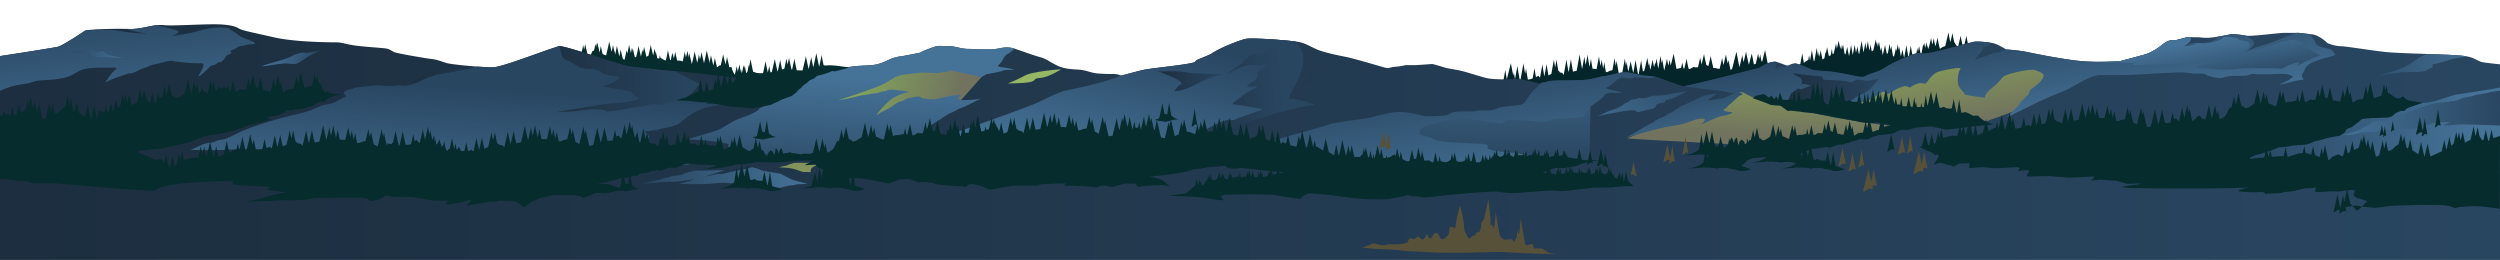 <svg xmlns="http://www.w3.org/2000/svg" xmlns:xlink="http://www.w3.org/1999/xlink" width="2597.65" height="269.78" viewBox="0 0 2597.65 269.78"><defs><linearGradient id="linear-gradient" y1="147.62" x2="2597.65" y2="147.62" gradientUnits="userSpaceOnUse"><stop offset="0" stop-color="#1c2e3f"/><stop offset="1" stop-color="#294661"/></linearGradient><linearGradient id="linear-gradient-2" x1="1216.64" y1="96.36" x2="1334.74" y2="86.16" xlink:href="#linear-gradient"/><linearGradient id="linear-gradient-3" x1="2571.5" y1="135.55" x2="2329.31" y2="135.55" gradientUnits="userSpaceOnUse"><stop offset="0" stop-color="#457297"/><stop offset="1" stop-color="#294661"/></linearGradient><linearGradient id="linear-gradient-4" x1="1850.07" y1="92.73" x2="1962.39" y2="92.73" xlink:href="#linear-gradient"/><linearGradient id="linear-gradient-5" x1="1560.4" y1="175.49" x2="1560.4" y2="85.51" gradientUnits="userSpaceOnUse"><stop offset="0" stop-color="#294661"/><stop offset="1" stop-color="#457297"/></linearGradient><linearGradient id="linear-gradient-6" x1="1835.72" y1="93.24" x2="1833.98" y2="139.58" gradientUnits="userSpaceOnUse"><stop offset="0" stop-color="#82945a"/><stop offset="1" stop-color="#71735e"/></linearGradient><linearGradient id="linear-gradient-7" x1="2017.04" y1="72.6" x2="2026.79" y2="129.93" xlink:href="#linear-gradient-6"/><linearGradient id="linear-gradient-8" x1="1140.92" y1="172.88" x2="1172.02" y2="34.42" xlink:href="#linear-gradient-3"/><linearGradient id="linear-gradient-9" x1="1389" y1="166.33" x2="1348.79" y2="-15.8" xlink:href="#linear-gradient"/><linearGradient id="linear-gradient-10" x1="1508.83" y1="210" x2="1486.89" y2="69.09" xlink:href="#linear-gradient-3"/><linearGradient id="linear-gradient-11" x1="2096.1" y1="133.89" x2="2082.01" y2="28.81" xlink:href="#linear-gradient-3"/><linearGradient id="linear-gradient-12" x1="2584.64" y1="56.43" x2="2432.89" y2="76.99" xlink:href="#linear-gradient-3"/><linearGradient id="linear-gradient-13" x1="423.94" y1="82.05" x2="604.74" y2="82.05" xlink:href="#linear-gradient"/><linearGradient id="linear-gradient-14" x1="1650.48" y1="161.24" x2="1763.61" y2="53.03" xlink:href="#linear-gradient-3"/><linearGradient id="linear-gradient-15" x1="1758.33" y1="163.04" x2="1742.86" y2="85.71" xlink:href="#linear-gradient-3"/><linearGradient id="linear-gradient-16" x1="2431.8" y1="117.51" x2="2597.65" y2="117.51" xlink:href="#linear-gradient-3"/><linearGradient id="linear-gradient-17" x1="667.47" y1="184.47" x2="839.2" y2="184.47" xlink:href="#linear-gradient-5"/><linearGradient id="linear-gradient-18" x1="141.55" y1="155.82" x2="125.67" y2="4.96" xlink:href="#linear-gradient-3"/><linearGradient id="linear-gradient-19" x1="272.78" y1="60.31" x2="334.09" y2="60.31" xlink:href="#linear-gradient-3"/><linearGradient id="linear-gradient-20" x1="74.06" y1="56.06" x2="128.94" y2="56.06" xlink:href="#linear-gradient-5"/><linearGradient id="linear-gradient-21" x1="896.54" y1="89.85" x2="990.38" y2="117.87" gradientUnits="userSpaceOnUse"><stop offset="0" stop-color="#81a15c"/><stop offset="1" stop-color="#71735e"/></linearGradient><linearGradient id="linear-gradient-22" x1="554.46" y1="93.4" x2="727.07" y2="93.4" xlink:href="#linear-gradient"/><linearGradient id="linear-gradient-23" x1="877.97" y1="198.27" x2="885.67" y2="82.23" xlink:href="#linear-gradient-5"/><linearGradient id="linear-gradient-24" x1="475.44" y1="224.29" x2="484.24" y2="91.55" xlink:href="#linear-gradient-3"/><linearGradient id="linear-gradient-25" x1="2293.8" y1="42.49" x2="2301.54" y2="90.31" xlink:href="#linear-gradient-3"/><linearGradient id="linear-gradient-26" x1="1203.17" y1="84.29" x2="1273.91" y2="84.29" xlink:href="#linear-gradient"/></defs><g id="hills"><path d="M2045,46a75.5,75.5,0,0,1-1.73-9s-1.29,5.67-2.66,11.43a5.27,5.27,0,0,1-1,.19c-1.18-5-2.35-10.34-2.35-11.62,0,0-1.24,5.51-2.6,11.18l-.23,0c-1.76,0-2.81-3.31-3.78-4.24a83.12,83.12,0,0,1-1.88-9.62s-1,4.49-2.2,9.53a89.74,89.74,0,0,1-2-10.3s-1.76,7.78-3.37,14.38a12.3,12.3,0,0,0-4.06,1.8,5.19,5.19,0,0,1-1.53.91c-1.18-5.06-2.36-10.4-2.36-11.7,0,0-.91,4-2,8.71a1.78,1.78,0,0,0-.42-.23,63.07,63.07,0,0,1-1.45-7.7s-.66,2.9-1.53,6.64a55.18,55.18,0,0,1-1.3-7s-1.34,5.92-2.76,11.82c-.36-2.22-.63-4-.63-4.65l-.59,3.33c-.52-3-.94-5.63-.94-6.41,0,0-.52,3-1.17,6.54a44,44,0,0,1-1-5.63s-.33,1.47-.84,3.64a21.88,21.88,0,0,1-.28-2.4s-1.1,6.3-2.1,11.59l-.36-.39a75.53,75.53,0,0,1-1.73-9s-.57,2.52-1.36,5.9a40.84,40.84,0,0,1-.55-4.13s-.76,4.33-1.59,8.82a8.06,8.06,0,0,1-2.33.09c-.36,0-.7,0-1,0-.83-4.52-1.82-10.15-1.82-11.35,0,0-1.19,6.78-2.21,12.18l-.31.13c-.87-4.65-2.06-11.3-2.06-12.62,0,0-1.34,7.68-2.4,13.2a72.94,72.94,0,0,1-1.68-8.73s-.74,3.27-1.7,7.36c-.79-4.3-1.63-9.18-1.63-10.29,0,0-.25,1.44-.62,3.48-.5-2.92-.91-5.48-.91-6.25,0,0-.61,3.53-1.34,7.52a23.78,23.78,0,0,1-.52-3.36s-1,4.26-2.12,9.15l-1.08-.81c-.8-4.38-1.7-9.51-1.7-10.65,0,0-.32,1.86-.78,4.4-.53-3-1-5.76-1-6.56,0,0-.94,5.35-1.86,10.33a5.27,5.27,0,0,0-1.07.09,76.26,76.26,0,0,1-1.75-9s-1.08,4.76-2.32,10l-.31-.14c-.63-3.55-1.19-6.95-1.19-7.85,0,0-.29,1.65-.71,4a82.31,82.31,0,0,1-1.84-9.44s-.51,2.27-1.23,5.37c-.38-2.15-.7-4.13-.7-4.68L1950,46a38.19,38.19,0,0,1-.88-5.1s-1.29,5.68-2.66,11.45c-.53.3-1.07.65-1.61,1-.6-3.41-1.12-6.6-1.12-7.47,0,0-.55,3.13-1.22,6.83-.78-4.28-1.62-9.11-1.62-10.21,0,0-.74,4.23-1.55,8.66-.57-3.27-1.06-6.28-1.06-7.13,0,0-1,5.52-1.91,10.57-.86-4.65-2-11.11-2-12.41,0,0-1.46,8.3-2.54,13.84l-.31.06a64.45,64.45,0,0,1-1.49-7.91s-.66,2.9-1.53,6.64c-.69-3.82-1.33-7.66-1.33-8.63,0,0-1,5.87-2,11-.8-4.4-1.71-9.59-1.71-10.73,0,0-1.13,6.47-2.14,11.8a84,84,0,0,1-1.9-9.73s-.83,3.66-1.87,8.08a5.37,5.37,0,0,0-.85-.62s0,0,0,0c-.74-4.08-1.49-8.46-1.49-9.5,0,0-.09.5-.23,1.31a8.73,8.73,0,0,1-.13-1.16s-.46,2-1.12,4.87c-.4-2.39-.7-4.37-.7-5,0,0-.31,1.77-.75,4.23a74.29,74.29,0,0,1-1.68-8.71s-.86,3.8-1.92,8.32a39.74,39.74,0,0,1-.9-5.23s-1.16,5.08-2.45,10.5c-.37.23-.72.42-1.07.63a57.94,57.94,0,0,1-.83-5.75s-.55,3.16-1.22,6.87a10.7,10.7,0,0,0-1.78,1.08,82.59,82.59,0,0,1-1.86-9.48s-.63,2.8-1.48,6.45a18.11,18.11,0,0,1-.2-1.84s-.55,3.15-1.22,6.87c-.4.29-1.05.79-1.88,1.43a85.66,85.66,0,0,1-1.93-9.84l-1.2,7.13c-.42-2.51-.74-4.61-.74-5.29,0,0-.34,1.94-.81,4.56-.7-3.89-1.37-7.87-1.37-8.86,0,0-1.43,8.13-2.5,13.67l-.59.38c-.85-4.59-1.93-10.65-1.93-11.9,0,0-1,6-2,11.26-.47-2.58-.92-5.23-.92-5.89,0,0-.44,2.52-.94,5.29-1.13.25-3.21,1.94-4.51,3-.78-4.3-1.62-9.18-1.62-10.29,0,0-1.09,6.19-2.08,11.46l-2.33,1.64c-2.47-.1-5.26-.09-6.5.58-2.12,1.16-7.07.39-7.07.39l-2.12-.77s-5.66.77-7.08.38a16.56,16.56,0,0,1-3.89-2.3l-5-1L1834,52l-3,12a5.27,5.27,0,0,0-.61-.14,59.35,59.35,0,0,1-1.39-7.28s-.46,2-1.11,4.81a47.2,47.2,0,0,1-1.06-5.82s-1.24,5.48-2.51,10.78c-.64.15-1.3.32-1.93.5l-2.18-11.36-3,11.78c-1.23-5.1-2.9-12.29-2.9-13.73,0,0-1.28,5.66-2.57,11a61,61,0,0,1-1.4-7.32s-1.47,6.47-2.84,12.15h-.25l-3-15.64-4.48,17.88c-.5.36-1,.73-1.54,1.1a95.09,95.09,0,0,1-2.12-10.43s-.34,1.5-.84,3.66a85.65,85.65,0,0,1-1.87-9.39s-1.28,5.66-2.57,11a61,61,0,0,1-1.4-7.32s-1.31,5.78-2.62,11.21c-1.42.34-4.46-1.07-6.19-.76a1.54,1.54,0,0,1-.37,0c-1.2-5-2.65-11.33-2.65-12.67,0,0-1.23,5.41-2.49,10.67l-1.3-.72-.8-.44c-1.14-4.77-2.38-10.3-2.38-11.54,0,0-1.28,5.65-2.57,11a61,61,0,0,1-1.4-7.32s-1.16,5.13-2.39,10.26l-.38,0c-5,.34-3.41-.67-3.41-.67a36.1,36.1,0,0,0-3.72,2,3.63,3.63,0,0,1-2.06.51,101,101,0,0,1-2.2-10.8s-1.15,5.1-2.38,10.22l-.88-.14a47.71,47.71,0,0,1-1.15-6.2s-.59,2.59-1.37,5.92c-2.49-.07-3,.77-4.71.86l-3-15.72-3,12.12a48.42,48.42,0,0,1-1.11-6.05s-.62,2.72-1.42,6.18a58.53,58.53,0,0,1-1.37-7.19s-1.51,6.67-2.91,12.4c-.91-5.06-1.82-10.39-1.82-11.68,0,0-.3,1.71-.74,4.17-.65-3.74-1.17-7.05-1.17-8,0,0-1.24,7.1-2.43,13.49-.86-4.78-1.67-9.57-1.67-10.79,0,0-.46,2.68-1.1,6.22a15.5,15.5,0,0,1-.32-2.24s-.51,2.26-1.21,5.26a64.72,64.72,0,0,1-1.5-7.79s-1.23,5.42-2.49,10.69a71.78,71.78,0,0,1-1-7.13s-.18,1-.47,2.64a70.13,70.13,0,0,1-1.6-8.22s-1.69,7.49-3.15,13.42a15.1,15.1,0,0,0-1.38,1c-.93-5.12-1.87-10.62-1.87-11.93,0,0-1.39,7.95-2.64,14.6-.23.09-.43.14-.63.2-1.07-5.79-2.46-13.59-2.46-15.18,0,0-1.23,7-2.42,13.4a1,1,0,0,0-.17,0c-1.16-4.86-2.47-10.69-2.47-12,0,0-1.26,5.54-2.54,10.87-.16-.69-.31-1.37-.46-2-.67-3.88-1.22-7.34-1.22-8.35l-.78,4.37c-.63-3.66-1.14-6.87-1.14-7.83,0,0-1.92,11-3.28,17.94-.92-.67-1.93-1.47-3.06-2.28-1-5.49-2.12-11.92-2.12-13.35,0,0-.41,2.34-1,5.52-.67-3.82-1.2-7.22-1.2-8.22,0,0-1.18,6.7-2.34,12.94a7.5,7.5,0,0,0-4.22,1.31,4.1,4.1,0,0,1-2.48.52c-.84-4.69-1.61-9.34-1.61-10.53,0,0-.55,3.1-1.26,7-.78-4.41-1.47-8.62-1.47-9.74l-1.23,6.87c-.71-3.83-1.65-9.1-1.65-10.16,0,0-1.61,9.17-2.48,13.38a7,7,0,0,1-1.2-.09c-1.09-.19-2-.19-3-.28-.84-4.68-1.61-9.31-1.61-10.5,0,0-.69,3.93-1.53,8.56-1-5.36-2-11.41-2-12.79,0,0-.93,5.29-2,10.85-.72-4.1-1.33-7.87-1.33-8.92,0,0-1.21,6.9-2.38,13.22-1.08-5.82-2.53-13.91-2.53-15.54,0,0-1.82,10.4-3.17,17.34a20.3,20.3,0,0,0-3.39.76l-.36.13c-1-5.46-2.09-11.8-2.09-13.22,0,0-1.29,7.36-2.5,13.83-1-5.5-2.15-12-2.15-13.44,0,0-1.62,9.25-2.94,16.14-.86-.48-.25-1.75-2.52-2.28-3.28-.77,0,0-3-1.93l0,0c-.93-5.12-1.86-10.61-1.86-11.91,0,0-.68,3.82-1.5,8.38-.68-3.89-1.23-7.38-1.23-8.38,0,0-1.46,8.29-2.73,15h0a19.63,19.63,0,0,1-3,1.66c-.94-5.16-1.89-10.74-1.89-12.05,0,0-1.19,6.8-2.36,13.08-1-5.33-2-11.32-2-12.7,0,0-1.28,7.31-2.49,13.76a1.75,1.75,0,0,1-1.33-1.83s-1.37.75-2.93,1.49c-.77-4.35-1.44-8.46-1.44-9.57,0,0-.94,5.38-2,11a23.87,23.87,0,0,1-4.93,1.22c-.92-5.09-1.84-10.51-1.84-11.81,0,0-.42,2.43-1,5.7-.88-4.87-1.72-9.86-1.72-11.09,0,0-1.78,10.17-3.12,17.12-.26.15-.51.32-.75.48-1.07-5.76-2.41-13.34-2.41-14.91,0,0-1.33,7.57-2.55,14.11-.58-3.24-1.14-6.56-1.14-7.39,0,0-.28,1.59-.67,3.73l-2.49-13-4.19,16.72c-.8-4.5-1.52-8.84-1.52-10,0,0-1.36,7.75-2.6,14.34l-3.69,2.6a3.42,3.42,0,0,1-.47.27l-1,14.1,387.93-3.59L2047.6,60.22C2046.56,60.66,2045.81,45.53,2045,46Z" fill="#042529"/><path d="M770.53,81.42a18.3,18.3,0,0,1-2,.64c-1.45-5.92-3.16-13.51-3.16-13.51,0,1.33-1.45,7.62-2.63,12.52-1.38-5.7-2.88-12.34-2.88-12.34a73.07,73.07,0,0,1-1.66,8.44l-.94-4.1a72.59,72.59,0,0,1-1.66,8.41c-2.15-1-4.28-2-5.68-4.28-1.84-3-2.45-5.73-3.37-6.42-.44-.33-.74,0-1.24.42-1.29-5.38-2.58-11.1-2.58-11.1A67.66,67.66,0,0,1,741.17,68c-1.26-5.29-2.5-10.79-2.5-10.79,0,1.26-1.31,7-2.45,11.74a2.1,2.1,0,0,0-1.3.14c-1.84,1-1.53,3-5.81.51a46,46,0,0,1-4.31-3c-1.44-5.9-3.11-13.34-3.11-13.34,0,1.41-1.62,8.36-2.84,13.36-1.31-5.5-2.67-11.51-2.67-11.51a64.74,64.74,0,0,1-1.48,7.64c-.69-3-1.2-5.22-1.2-5.22a73.86,73.86,0,0,1-1.7,8.61c-.15,0-.29,0-.44,0-1.59.21-3.86,2-6.42,2.25-1.5-6-3.44-14.67-3.44-14.67a59.29,59.29,0,0,1-1.35,7.05c-.8-3.43-1.41-6.13-1.41-6.13a94.37,94.37,0,0,1-2.09,10.27A7.64,7.64,0,0,0,692.7,64c-2.63.21-2.78-1-5.69-1-.77-3.31-1.35-5.89-1.35-5.89a48.06,48.06,0,0,1-1.13,6.09l-.88.11c-1.2-5.08-2.35-10.15-2.35-10.15a96.73,96.73,0,0,1-2.17,10.61,3.55,3.55,0,0,1-2-.57,36.24,36.24,0,0,0-3.67-2.09s1.53,1-3.37.57l-.37,0c-1.21-5.1-2.36-10.2-2.36-10.2a59.31,59.31,0,0,1-1.38,7.2c-1.28-5.34-2.54-11-2.54-11,0,1.22-1.23,6.65-2.35,11.32l-.79.41-1.29.69c-1.24-5.24-2.45-10.61-2.45-10.61,0,1.32-1.44,7.55-2.62,12.45-.12,0-.25,0-.37-.05-1.7-.35-4.71,1-6.11.59-1.29-5.4-2.59-11.15-2.59-11.15a58.92,58.92,0,0,1-1.38,7.19c-1.27-5.34-2.54-11-2.54-11a80.5,80.5,0,0,1-1.85,9.23l-.83-3.64a92.49,92.49,0,0,1-2.08,10.23c-1.86-1.3-3.31-2.75-5.26-3.11a21.9,21.9,0,0,0-3.9-.43c-1.36-5.65-2.81-12.08-2.81-12.08a59,59,0,0,1-1.38,7.2c-1.27-5.35-2.54-11-2.54-11,0,1.53-1.91,9.6-3.13,14.6a9.58,9.58,0,0,1-2.45-.77,21.17,21.17,0,0,0-4.25-1.46C609.19,51.11,608,45.67,608,45.67a44.79,44.79,0,0,1-1.05,5.72c-.64-2.76-1.09-4.78-1.09-4.78a59.76,59.76,0,0,1-1.37,7.15,3.92,3.92,0,0,0-1.65.57,83.89,83.89,0,0,1-3.71,7.74s40.84,17.61,49.1,18.84L770.71,95.75A68.07,68.07,0,0,0,770.53,81.42Z" fill="#072c2d"/><path d="M783.18,80.36a17.79,17.79,0,0,1-2,.65C779.72,75.09,778,67.49,778,67.49c0,1.33-1.45,7.63-2.64,12.53-1.37-5.71-2.87-12.35-2.87-12.35a71.67,71.67,0,0,1-1.67,8.45c-.55-2.4-.93-4.1-.93-4.1a72.59,72.59,0,0,1-1.66,8.41c-2.15-1-4.28-2-5.68-4.28-1.84-3.05-2.45-5.73-3.37-6.42-.44-.34-.75,0-1.25.42-1.28-5.39-2.57-11.1-2.57-11.1A68.46,68.46,0,0,1,753.82,67c-1.26-5.3-2.51-10.8-2.51-10.8,0,1.26-1.3,7-2.44,11.75a2.16,2.16,0,0,0-1.3.13c-1.84,1-1.53,3-5.82.51a43.42,43.42,0,0,1-4.3-3c-1.44-5.89-3.12-13.33-3.12-13.33,0,1.41-1.62,8.36-2.83,13.36-1.32-5.5-2.67-11.51-2.67-11.51a64.74,64.74,0,0,1-1.48,7.64c-.69-3-1.2-5.22-1.2-5.22a73.86,73.86,0,0,1-1.7,8.61,3.23,3.23,0,0,0-.44,0c-1.59.2-3.86,2-6.42,2.25-1.5-6-3.45-14.68-3.45-14.68a58.18,58.18,0,0,1-1.34,7.06c-.8-3.44-1.41-6.13-1.41-6.13a94.35,94.35,0,0,1-2.09,10.26,7.74,7.74,0,0,0-3.95-.94c-2.63.22-2.78-1-5.69-1-.77-3.31-1.35-5.88-1.35-5.88a48.38,48.38,0,0,1-1.13,6.09l-.88.11C695.09,57.18,694,52.12,694,52.12a97.18,97.18,0,0,1-2.17,10.6,3.62,3.62,0,0,1-2-.56,37.3,37.3,0,0,0-3.67-2.1s1.52,1-3.37.58l-.38,0C681.12,55.49,680,50.4,680,50.4a60.26,60.26,0,0,1-1.37,7.19c-1.28-5.34-2.54-11-2.54-11,0,1.23-1.23,6.65-2.35,11.33l-.79.41c-.46.24-.88.46-1.29.69-1.25-5.24-2.46-10.61-2.46-10.61,0,1.32-1.43,7.54-2.61,12.44l-.37,0c-1.71-.36-4.71.95-6.11.58-1.29-5.4-2.59-11.15-2.59-11.15a59.31,59.31,0,0,1-1.38,7.2c-1.28-5.35-2.54-11-2.54-11a80.48,80.48,0,0,1-1.85,9.22l-.83-3.63a93,93,0,0,1-2.08,10.23c-1.86-1.3-3.31-2.75-5.26-3.11a23,23,0,0,0-3.9-.44c-1.36-5.64-2.81-12.07-2.81-12.07a58.92,58.92,0,0,1-1.38,7.19c-1.28-5.34-2.54-11-2.54-11,0,1.53-1.91,9.61-3.14,14.61a10,10,0,0,1-2.44-.77,21.17,21.17,0,0,0-4.25-1.46c-1.26-5.27-2.49-10.71-2.49-10.71a44.11,44.11,0,0,1-1,5.72c-.64-2.76-1.1-4.78-1.1-4.78a59,59,0,0,1-1.36,7.14,4.22,4.22,0,0,0-1.65.57A84.85,84.85,0,0,1,611.73,61s40.85,17.6,49.11,18.83L783.36,94.69A68.07,68.07,0,0,0,783.18,80.36Z" fill="#072c2d"/><path d="M2597.65,270.07V66.84c-7.27-.84-17.63-1.77-20-2.7-7.78-3.08-7.08-4.62-18.39-6.16s-63.67-2.31-79.23-3.84S2437.61,48,2432,48s-13.44-3.08-13.44-3.08-8.49-8.47-16.27-9.24-12-1.54-15.56-1.54h-12.74c-7.08,0-34.84,4-40.68,2.89s-13.79-1.73-13.79-1.73-19.1,4-26,4-5.3-.58-11.14-.58-7.43-.57-12.2.58-8,2.31-9.56,2.31a27.86,27.86,0,0,0-6.36.58c-2.66.57-5.84,2.89-9.55,5.77s-10.44,7.13-16.8,8.86-24.41,6.55-24.41,6.55-26.17,2.5-50.58-1-39.27-6.93-48.28-8.66a173.37,173.37,0,0,0-20.17-2.31s-8-5.2-12.73-6.35-15.92-2.32-20.16-1.74-47.22,13.48-53.59,12.13c-6.85-1.45-11.67,1.74-17.51,4A168,168,0,0,0,1964,67c-4.24,2.31-6.89,4.62-11.14,6.36s-10.08,3.46-12.73,4.62-2.12,2.31-8,1.73c-3.91-.39-13.15-2.94-25.82-4.81-6.23-.92-18.6-1.55-21.22-1.93-3-.43-15.31-6.76-19.46-6.93s-2.75,3.3-6.72,2.69c-2.75-.41-12.14-4.62-14.33-4.62-8.48,0-15,6-17.15,6.55s-75.69,19.44-78.35,18.87-14.32-4.62-21.75-7.51-10.61-2.89-18-3.46-15.92-4-22.28-3.47-15.13,3.47-20.43,4-11.14,3.47-22.81,4-34.23,0-36.35,1.74L1599,86.67s-18.57-5.2-26-4.62-20.16.58-26.53-.58S1526.8,75.7,1519.9,74s-15.39-2.88-17.51-3.46-12.73-4-14.33-4-14.32,1.15-19.1,1.15h-8.49a68.94,68.94,0,0,1-11.14,1.73c-6.89.58-4.77,2.31-11.14.58s-31.3-9.24-40.32-11-22.29-4.62-29.19-7.51S1356,44.51,1348,43.35s-47.2-4.62-54.09-2.89-26.53,9.25-35.55,15.6c0,0-4.78,2.31-12.2,5.2s.53,2.88-13.27,5.2-38.2,4.62-45.63,6.35S1165,78.59,1165,78.59a19,19,0,0,0-8.49-1.74,161,161,0,0,1-16.45-.58c-5.83-.57-9-2.31-15.38-3.46s-16.45,0-26-4.62-11.14-6.93-17.51-8.67-17.51-5.77-26-8.66-13.26-1.15-20.16,0-21.75,0-28.65,0S991.47,48,987.76,48,975,47.4,972.9,48s-8.49,2.89-11.14,4-6.37,2.89-6.37,2.89l-18,3.47a42.06,42.06,0,0,0-13.26,3.47c-5.84,2.88-11.14,5.19-18,5.77s-12.2.58-17.51,1.15-15.39,2.32-21.75,3.47-54.12,6.93-62.08,8.66-17.51,1.74-26.53,1.16S712.92,74.54,702.31,74s-39.79-4-46.16-4.62-34.49-9.82-45.1-13.28S587.18,48.55,582.4,48s-59.42,22-70.56,22-43-2.89-48.29-4.62-8.49-2.89-11.14-3.46-8.49-1.16-11.67-1.74-28.65-4.62-31.84-6.35-4.24-2.89-7.95-3.47-21.76-1.73-30.78-2.88-15.38-3.47-19.63-3.47-43,0-65.79-5.2-29.18-6.35-34-8.08-4.77-4-19.1-5.2-50.4,1.73-61.54.58-22.29,4.62-36.61,4S90,30.65,88.44,31.8,65.09,47.4,60.32,48.55c-3,.74-36.68,6.16-60.32,9.7V270.07Z" fill="url(#linear-gradient)"/><path d="M1347.52,43.29c-4.33-.59-15.51-1.68-26.66-2.44L1252,60.29c-4.24,0-27.59,81.63-27.59,81.63.71,1.54,72.76-31,60.84-23.87a72.21,72.21,0,0,0-21.93,20.79s65.77-25.41,103.26-30c0,0-16.27-6.16-26.17-6.16-7.29,0,29-37.74,5.95-59.51" fill="url(#linear-gradient-2)"/><path d="M2597.65,91c-13.94,2.59-39.63,6.43-44.38,7.12-7.28,1-24.83,9.08-35.72,8.76s-52.65,4.45-57.51,5-155.37,53.38-157.31,55c-1.51,1.23,205.63,7.92,294.92,13.27Z" fill="url(#linear-gradient-3)"/><path d="M1917.29,112.08c2.13-1.15,16.65-1.1,18.67-4.6s26.43-30,26.43-30l-18.21,3.27s-5.66,1.93-7.78,1.54-33.61-4.23-36.08-4.62-35.38-6.16-36.44-5.39-10.26,4.24-12.38,8.09-2,28.74,1.07,30C1865.3,115.74,1917.29,112.08,1917.29,112.08Z" fill="url(#linear-gradient-4)"/><path d="M1537.4,161.75c2.13-1.16,26.56,8.3,30.25,9.24,47.65,12.11,83.83-4,83.83-4l1.59-81.44s-40.32-.57-45.1,13.29c-.75,2.19-22.46,17.13-24.93,16.75s-56.78,3.46-92.86,8.08c-1.26.17-16.44,2.5-18.56,6.36s-5.84,17.71-2.66,18.48S1537.4,161.75,1537.4,161.75Z" opacity="0.7" fill="url(#linear-gradient-5)"/><path d="M1811.43,94.82c-2.48.17-9,.62-10.86,4-2.12,3.85-112.48,44.28-109.3,45.05s170.31,9.24,170.31,9.24c1.06-.57,120.11-20.22,115.14-20.79C1853.27,118.05,1843.07,102.57,1811.43,94.82Z" fill="url(#linear-gradient-6)"/><path d="M2124.57,69.53c-3.89-.38-31.48-5-37.14-4.23S2039,63,2033.31,63.38s-30.42,5.38-35,7.31-25.83,5.39-33.25,10-50.94,32.73-50.94,32.73,22.78-1,41-2.31c11-.77,17.83-6.59,24.06,1.54,3.53,4.62,22.56,6.93,23.34,6.93l7.78,6.16,48.81,1.93s40.68-14.25,42.09-15.41,25.83-23.48,26.18-25.41S2128.46,69.92,2124.57,69.53Z" fill="url(#linear-gradient-7)"/><path d="M1080.08,105.73c-10.08,5.2-109.3,39.85-109.3,39.85s233.45,12.13,240.88,10.4,22.28-9.82,27.59-13.29,14.85-8.66,19.1-11a95.46,95.46,0,0,1,14.32-6.36c6.37-2.3,6.9.58,10.62-1.15s27-9.82,28.62-10.39-23.85-4.63-29.16-5.2,2.13-4,6.9-8.09,12.74-8.08,15.92-9.82-4.24-.58-8.49-.58,3.71-4,7.43-7.5,1.58-2.89,2.1-6.36,4.77-4,10.08-8.08-3.72,0-14.3-.58-18.57,5.2-24.94,8.09,7.43-5.2,12.73-9.82,0,0,1.59-2.31,3.72-2.89,6.37-5.2,4.78-1.15,10.59-2.31,9.55-5.78,17.51-8.09c4.46-1.29,13.24-3.31,20.1-4.83-10.65-1.32-45.93-4.31-52.44-2.68-6.9,1.74-26.53,9.25-35.55,15.6,0,0-4.78,2.31-12.2,5.2s.53,2.88-13.27,5.2-38.2,4.62-45.63,6.35S1165,78.59,1165,78.59l-.32-.16c-17.3,7.93-55.52,15.29-58,15.75C1103.42,94.75,1090.16,100.53,1080.08,105.73Z" fill="url(#linear-gradient-8)"/><path d="M1397.33,63.57s-9.55-1.73-13.79-1.73a33.22,33.22,0,0,0-14.32,2.88c-4.78,2.31-3.19-1.15-4.78,2.31a61.55,61.55,0,0,0-2.66,6.36c-1,2.88-2.65,4-3.71,6.93s1.06.57-4.24,5.77-11.14,11-11.14,11,19.09-12.71,23.87-16.75,10.08-12.13,15.92-12.13S1397.33,63.57,1397.33,63.57Z" fill="url(#linear-gradient-9)"/><path d="M1435,172.73c119.38,1.73,178.81-4,176.42-4.91s-27.06-8.38-43.77-9.53-23.61-3.18-22-5.78-3.71-3.18-8.76-3.18-38.46-1.73-43.77-3.46-7.69-3.76-11.41-4.33-6.89-2-5.83-2.31-7.43-5.78,13.8-10.69,30-6.35,32.36-6.06,32.1,5.77,36.61,5.49,4.24-3.76,12.2-3.18,14.59.29,19.63.86a102.22,102.22,0,0,0,11.94.87c3.45,0,11.94-1.73,10.61-2.6s35-.69,33.69-3.75c-2.65-6.35,16.45-15.31,19.63-20.22s7.7-3.18,17-3.46-18.83-3.75-14.06-5.49,11.94-9.53,14.59-10.11,7.7,1.16,11.14.58,3.72-1.73,6.1-1.15,6.11,0,10.09.86c2.07.45,5.73-.42,9.7-1.21-3.62-.86-6.69-1-11.56-1.38-7.43-.58-15.92-4-22.28-3.47s-15.13,3.47-20.43,4-11.14,3.47-22.81,4-34.23,0-36.35,1.74L1602.07,86c-2.09,1.84-4.6,4.09-7.36,6.71-8,7.5-8.76,15-14.86,16.16s-19.37,1.74-23.34,3.47-5.31,2-8.23,2.31-9.55,0-10.88,0-6.1,1.16-8.48,1.16-16.45-.29-19.9,1.15-4.51,2.31-6.63,2.89-17.25,1.15-21.23.86-19.36-5.77-32.09-4-20.43,4.33-26.53,5.78-35.55,4.33-41.92,6.93S1273.21,159.64,1269,159.64,1315.63,171,1435,172.73Z" fill="url(#linear-gradient-10)"/><path d="M2065.86,57.22a107.42,107.42,0,0,1-13.8,4.62c-1.06.38,11-11.56,8.84-12.71-1.8-1,6.53.5,7.84-4.63-5.44-.91-13.69-1.62-17.21-1.15-4.25.58-47.22,13.48-53.59,12.13-6.85-1.45-11.67,1.74-17.51,4A168,168,0,0,0,1964,67c-4.24,2.31-6.89,4.62-11.14,6.36s-10.08,3.46-12.73,4.62-2.12,2.31-8,1.73c-3.91-.39-13.15-2.94-25.82-4.81-6.23-.92-18.6-1.55-21.22-1.93-3-.43-15.31-6.76-19.46-6.93a17.81,17.81,0,0,0-3.68.31c-2.82,1.17-5.68,2.29-7.28,2.77-3.89,1.15-2.83-1.54-8.14,1.93-3.86,2.52.13-2.72-1.1-6.79a2.82,2.82,0,0,0-.85-.15c-8.48,0-15,6-17.15,6.55s-75.69,19.44-78.35,18.87c0,0,23.52,3.08,29.54,3.85s6.37.77,7.78.77a86.42,86.42,0,0,1,11.67,2.31c4.6,1.15,7.08-3.47,15.21.77s14.86,6.93,18.4,7.32,15.91,4.61,20.87,5.77l5,1.15a50,50,0,0,1,.35-6.16c.35-1.92,2.48-8.08,3.89-8.85s5.66-3.85,5.66-3.85,0-.77,2.48-.39-.71,1.54,2.47.39,8.49-3.47,9.2-3.47-5.31-1.92-7.43-1.92-2.12,1.92-2.12,0,1.41-5.39-2.47-6.93a23.52,23.52,0,0,1-6.73-4.24s19.1,2.69,23.7,2.69a21.31,21.31,0,0,1,7.43,1.16s-.71,3.08,2.47,3.08,20.17.77,22.64,1.54,3.89,1.16,5.66.39,4.6-2.7,6.37-2.31,7.43,1.54,9.9,1.15,11.32-1.92,11.32-1.92-6.36,7.31-8.49,10-2.83,2.31-3.89,3.08a18.57,18.57,0,0,1-2.83,1.54c-5.3,3.08-2.47.77-10.26,5.77s-17,10.78-15.91,10.78,12.38-4.62,19.8-6.16,9.91-1.92,13.45-3.85,7.78-5,10.26-6.54,2.12-1.54,4.24-.39.35,3.08,4.6.77,7.78-5,11-5.77,3.18-1.93,5.66-1.54a15.79,15.79,0,0,1,4.6,1.54s5.66-4.24,10.26-4.62,5,1.92,7.43-1.16,6-8.47,11-10.39,26.18-6.17,23.7-3.09-3.89,13.87-1.41,18.1,5.3,5.78,5.65,7.7,18.75,3.08,20.88,4.24-3.9-.77,7.78-10.4,8.84-10.78,14.14-13.09,25.47-7.31,30.78-5.39,10.26,3.47,8.13,7.7-5.31,6.55-8.13,8.86-5.66,3.85-6,5.39a6.79,6.79,0,0,1-2.48,4.62c-2.12,1.92-.36-.39-2.12,1.92s-4.6,3.85-5.31,6.16-14.86,14.25-13.09,13.86,20.16-9.62,28.65-13.86,22.29-10,28.3-12.32,12.38-6.16,15.21-7.7S2173.74,78,2182.58,78h21.93c9.91,0,44.92-2.31,48.81-2.31s10.26-.77,15.57-.39,3.89.39,8.13.77-2.12.39,4.25.39,6.72,0,8.84.38,3.19,1.54,4.24,1.92,11.68,3.09,14.15,2.31A42.62,42.62,0,0,1,2323,78.77c7.77,0,11.31,0,13.43-.76s2.48-1.54,5.67-1.16,3.89.39,11,.39,9.55-.39,12.38-.39a67.09,67.09,0,0,1,8.84,0,22.5,22.5,0,0,1,8.49,2.69,68.92,68.92,0,0,1-5.66,4.24c-1.41.77-9.19,4.24-8.14,4.24s18.4-5,24.77-5.39c0,0-3.54-3.86-1.06-6.55s1.76-7.32,9.19-10.78a104.27,104.27,0,0,1,18.4-6.16c4.24-1.16,7.78-2.7,6-3.08s-1.06-4.62-8.49-5.78-11-3.46-12-6.16a26.11,26.11,0,0,0-6.57-8.79c-5.9-.65-9.48-1.22-12.52-1.22h-.22c-5.66,1.64-12.73,4.63-19.24,7.32-10.26,4.23-11.32,4.23-19.1,6.54s-13.8,5.78-12,3.85,10.61-6.16,2.48-11.55c-1.52-1-3.06-2.08-4.55-3.16-.28,0-.54-.07-.76-.11-5.84-1.15-13.79-1.73-13.79-1.73s-7.77,1.64-15.19,2.83c-1.27,2.09-2.8,4.11-9.57,5.64-10.26,2.31-15.21-.39-19.11,1.92s-6.36,2.31-6.36,2.31,8-3.9,7.41-9.37a22.63,22.63,0,0,0-6.52.71c-4.78,1.15-8,2.31-9.56,2.31a27.86,27.86,0,0,0-6.36.58c-2.66.57-5.84,2.89-9.55,5.77s-10.44,7.13-16.8,8.86-24.41,6.55-24.41,6.55-26.17,2.5-50.58-1-39.27-6.93-48.28-8.66a173.37,173.37,0,0,0-20.17-2.31c-2.29.77-4.42,2.31-8.31,3.08S2071.87,54.52,2065.86,57.22Z" fill="url(#linear-gradient-11)"/><path d="M2494.2,75.31c5.31-.77,4.6,0,7.78-.38s2.83,0,7.08,0a21.44,21.44,0,0,0,5.66-.39c2.83-.39,3.89,0,6.72-1.54a16.93,16.93,0,0,1,4.95-2.31c2.12-.39,1.06-3.85,1.06-3.85a94.13,94.13,0,0,0,16.27-4.24c5.28-1.78,13.45-3.05,20.15-3.86-1.28-.26-2.77-.51-4.58-.76-5.53-.75-20.82-1.31-36.84-1.88a50.31,50.31,0,0,0-9.5,4.19c-2.83,1.93-2.48,1.93-10.26,6.93s-22.63,8.48-28.3,10.79,0,0,5.67-.77S2488.89,76.08,2494.2,75.31Z" fill="url(#linear-gradient-12)"/><path d="M1102.36,72.23c-1.59-.58-20.16,1.73-25.47,2.89s-8,1.15-14.32,4.62a158,158,0,0,1-15.39,6.93s19.1,0,24.41-1.73,1.59-3.47,9.55-4S1102.36,72.23,1102.36,72.23Z" fill="#96b865"/><path d="M423.94,88.79s12,0,18.39-.77,8.14-1.54,9.2-1.16,3.54-.38,5,0,0-.39,1.42.39,2.12,1.92,3.53,1.92,1.42-.77,3.54,0,0-.38,2.12.77-.35,0,2.12,1.16,2.83,0,7.43.38,1.42-1.54,11,.39,12.73,1.15,15.91,2.69,4.6,2.31,8.14,2.31,7.43-.77,11-.77,7.79.39,12.74-.77,9.9-2.69,11.32-2.31,4.6-.38,6.36,0a37.93,37.93,0,0,0,5.66.39c4.6-2.31,4.25-2.31,6.37-3.08S566.49,88.79,570,88s2.48-.77,5.66-1.54a34.86,34.86,0,0,1,8.49-1.54c5-.39,8.49-1.54,13.09-1.54s8.84.38,7.07,0S598,81.09,592,79.93s-8.49-1.16-11.67-3.08-7.78-4.62-7.78-4.62H569l-5.3-1.93s-3.9-.77-5-.38-2.83,1.54-3.53.38a29,29,0,0,0-2.48-3.08h-1.77l-1.41.78-1.42.38s-.35-.77-1.77,0a7.58,7.58,0,0,1-3.18.77L534.3,70.3l-14.51,3.86s-10.61-.39-15.91-.39-30.07-3.08-30.07-3.08-8.49,0-11.67,1.54-10.26,2.7-10.26,2.7L448,74.54a38.36,38.36,0,0,0-7.43,3.85C438.09,80.32,423.94,88.79,423.94,88.79Z" fill="url(#linear-gradient-13)"/><path d="M1752.79,95.08a142.38,142.38,0,0,0-15.06,2.2,72.13,72.13,0,0,1-13.32,1.89c-4.35.32-6.38,0-9.27,1a34.8,34.8,0,0,1-6.66,1.89c-2.32.32-3.48-.94-7.24.32s-6.38.94-7.54,1.89,1.16-.63-1.15,1-3.77,1.58-5.51,3.15-.58.63-4.92,3.15-8.69,2.84-13,5-9.26,4.1-9.26,4.1,32.43-6.94,37.65-6,1.16,2.83,8.69.94,12.75-2.84,13.62-4.1.86-3.15,3.18-3.78,7-1.58,7-1.58-.57-1.58,1.74-2.21,2.9-.63,5.8-1.57S1752.79,95.08,1752.79,95.08Z" fill="url(#linear-gradient-14)"/><path d="M1805.36,95.1c-4,2.08-9.62,4.86-12.57,6-5,1.92-3.9.77-9.2,1.92s-8.49,1.55-8.49,1.55-.7-1.16,2.83-3.09a32.53,32.53,0,0,0,6-4.23s-13.09,1.54-16.28,3.46-8.84,3.86-13.08,6.16-6.72,2.7-8.84,4.24-2.48,1.54-6.73,4.24-3.53,1.53-7.42,4.23-7.43,2.69-12,6.16-3.54,1.54-13.44,7.7-17,9.63-17,9.63,35.72-10.4,46.69-11.94,15.57-3.08,18.75-4.23,8.84-3.47,11.67-3.47,6.36-.77,4.6,2.31-7.78,5.77-1.77,3.08,16.62-8.09,21.22-8.47,12.38-3.85,8.84-3.85-11-1.54-7.07-3.47,2.48-2.69,5.3-4.62,9.21-8.85,11-9.24C1809.83,98.86,1813.54,97.73,1805.36,95.1Z" fill="url(#linear-gradient-15)"/><path d="M2597.65,94.33c-3.59.51-8.83,1-10.07,1.39-6,1.92-14.14,2.31-16.62,3.46s-12,1.93-15.92,4.24-23.35,3.08-26.88,4.24-15.56,4.61-18.75,6.16-5.66,1.54-7.07,2.69a7.14,7.14,0,0,1-3.54,1.54,34,34,0,0,0-3.89,1.54c-3.54,2.31-6.72,2.31-9.55,3.47a50.45,50.45,0,0,0-6,3.08s-12.74-.77-14.51,1.15-1.41.77-3.53,2.31-2.83,1.54-5.66,3.08a38.73,38.73,0,0,1-9.55,4.24c-6.53,2-11.27,3.14-14.3,3.78,2.71-.3,6.77-.61,12.17-.7,1.77,0,8.85-3.47,17.34-2.7s24.05-3.46,31.12-3.08,6.37,0,10.61-.38,6.37,0,9.56-1.16,5-1.92,6-1.92,1.06-.77,5.3-1.54,7.08-2.31,8.85-2.31h7.07c1.06,0,6.72-.39,4.6.77s-6.72,2.69-3.54,2.69,15.56-1.15,18-1.15c1.25,0,22.93.59,38.72,1.17Z" fill="url(#linear-gradient-16)"/><path d="M838.93,169.26l-1.06,0c-2.64-.06-9.39-.2-10.87,0-1.86.29-1.86-.29-2.92.29a11,11,0,0,1-2.39.87,5.35,5.35,0,0,0-2.65.86,6,6,0,0,1-2.92.87l-7,1.73s8,.29,11.5.86a41.53,41.53,0,0,1,8,2,39.3,39.3,0,0,0,6.1,2c1.59.29,2.12-.29,4.24,0a10.86,10.86,0,0,0,3.45,0s-.26-2.31.53-3.47,3.19-2.59,5.31-3.46S841.05,168.68,838.93,169.26Z" fill="#82945a"/><path d="M822.75,186.58l-11.67-6.06-1.56-.27c-2.92-.5-9-1.53-10.65-1.75-2.12-.29-5.3-.87-6.63-1.16s-4.24-2-7.16-2.6-3.45-1.44-5-.57-4.24,1.15-8.49,2S757,179.08,754,179.94a27.3,27.3,0,0,1-5,.87c-1.33.29-3.18-.29-4.51.29s-1.33,0-4.51.87-1.86.28-5.57,1.15c-.85.2-1.61.35-2.34.47,5.14-1.83,21.69-6.82,20.91-6.82l-22,.57-1.05,0c-2.23-.06-7.38-.13-9,.31-2.12.58-6.1,1.45-6.1,1.45l-3.45.86a8.65,8.65,0,0,1-4.51,2c-2.65.28-4.51.58-6.1.86s-1.06-.86-4,.58-5.84,1.16-9.55,2.6-5.31,1.16-10.35,2.6-10.87,2.31-9,2.31,23.61-2.31,28.65-2,15.39-1.16,19.64-2c1.46-.29,3.22-.56,5.08-.85a42.5,42.5,0,0,1-7.47,2.88c-4.51,1.44-8.76,1.44-6.1,2s20.42.57,29.71,0,12.2-1.45,17.77-.87,17.78.58,26.27,2,18.3,2.31,22.28,2.6,5.84.87,9,0,6.63-2,9.55-2,4.78-1.16,6.1-1.16,10.88-.57,10.88-.57S826.73,188,822.75,186.58Z" fill="url(#linear-gradient-17)"/><path d="M252.39,39.12c-4.25-1.93-6.72-5-12-7.7a5.7,5.7,0,0,1-2.46-2.09c-13.51-2.48-26,1.1-33.27,3.24-9.19,2.7-26.88,5-26.88,5s5.31-1.54,7.43-3.85-7.07-3.47-11-4.62c-2.58-.77-8.09-2-11.93-2.92-8.67,1-17.78,4.32-28.75,3.88L131.15,30c6.34,2.76,21.84,4.89,21.84,4.89a169.87,169.87,0,0,1-27.94-2.69c-14.15-2.7-36.61-.39-36.61-.39C86.85,33,65.09,47.4,60.32,48.55c-3,.74-36.68,6.16-60.32,9.7V94.43c17.27-7.85,25.81-6.34,32.38-8.72C39.8,83,42.63,83.78,55,82.63s16.63-2.7,24.41-7.32,14.15-5,30.77-5,10.61-.38,5.66,6.17a79.59,79.59,0,0,0-6.36,9.24s5.3-2.7,8.13-3.85,13.44-4.62,15.21-5.39,2.12.38,5.31-.77a37.16,37.16,0,0,0,6.72-3.08c2.83-1.54,7.07-2.32,9.9-3.86s6.72-1.92,15.57-4.23,8.48-1.15,8.48-1.15,5.31.76,8.85,1.15,14.85,1.54,21.22,1.16-1.41,10.39-2.48,13.09,8.85-6.16,11-8.86,4.95-1.54,7.78-3.85,4.24-1.15,5.31-2.31,2.12-1.54,3.89-4.62,4.24-1.92,5.66-3.85,0,0-.36-1.54,1.06-1.54,1.06-1.54a30.58,30.58,0,0,0,6-3.08c2.83-1.93,3.89-.77,8.49-2.31s4.59,0,8.84-1.16S256.63,41,252.39,39.12Z" fill="url(#linear-gradient-18)"/><path d="M317.47,54.9c-1.12-.1-2.83-.76-5,0s-6.37,1.54-7.43,2.32-3.89,2.3-9.55,4.23-24.41,6.93-22.64,7.31,20.16-3.46,26.53-2.69,7.43.77,9.9-.38a56.4,56.4,0,0,0,8.49-5.4c3.19-2.31,16.27-8.47,16.27-8.47S321.71,55.29,317.47,54.9Z" fill="url(#linear-gradient-19)"/><path d="M74.11,53.75c-1.06.06,13.09,1.54,17,2.69s7.08,2.7,9.2,3.08,5.3-.38,10.26,0,18.39.39,18.39.39-13.09-1.15-16.62-3.08A32,32,0,0,1,106.66,53a25.75,25.75,0,0,0-3.19.77,17.31,17.31,0,0,1-3.89.39l-2.47-1.93a13,13,0,0,1-3.89,1.15C91.8,53.36,81.19,53.36,74.11,53.75Z" fill="url(#linear-gradient-20)"/><path d="M1032,66.46,894.73,70.3c-4.24,0-53.06,67-53.06,67L988.82,115Z" fill="url(#linear-gradient-21)"/><path d="M727.07,87.25,700.9,73.87c-11.57-.76-38.64-4-44.75-4.53-6.37-.58-34.49-9.82-45.1-13.28S587.18,48.55,582.4,48A18.52,18.52,0,0,0,577.48,49c-.78,2.8-1.57,5.7-2.37,8.67l-1.58,5.88c-.82,3.08,41.88,14.35,41.06,17.49-2.07,7.93-35.81,15.49-41.74,22.34-18.08,20.89-18.39,35.42-18.39,35.42l129.46-3.08Z" fill="url(#linear-gradient-22)"/><path d="M1019.18,102.43a2,2,0,0,0,.41-.17C1020.16,102,1019.91,102.07,1019.18,102.43Z" fill="#96b865"/><path d="M780.91,160.4c6.05-.66,72.08.78,78.45,1.35s72.16-5.19,74.28-5.77,18.57-9.82,20.16-11,4.25-9.24,16.45-16.75S984,119,989.35,116.7s4.77-2.88,9.55-4.62,4.24-1.73,9-4c3.5-1.69,9.26-4.62,11.26-5.61-3,1-14.68,1.57-19.22,1.57-4.77,0-5.3-2.89-2.12-4.63s-12.73,0-19.63,2.32-14.86,1.15-18.57.57-1.59-2.89-8-1.73-8.49,1.16-12.2,3.47-2.66-.58-10.62,5.19-9.55,4.63-15.91,9.25,7.43-11.56,14.32-16.18,17.51-6.93,17.51-6.93-19.63-3.46-22.28-1.73-4.78.58-8.49,2.31-5.84.58-10.08,1.73-6.9.58-14.86,2.89A130.56,130.56,0,0,1,871,104s41.39-12.71,50.41-18.49,11.67-7.5,23.34-8.66,10.08-1.73,22.29-1.15,8.48-.58,16.44-1.16-3.18-2.89,10.61,0,13.27,2.89,19.64,4-.53,4,6.36,1.15,1.06-1.73,6.9-2.89,10.08-1.73,15.39-3.46,15.38.57,8.49-1.74-17-1.15-12.74-4.62,4.78-9.24,9-11c2.07-.84,4.4-3.06,7.09-5.45-7.93-2.47-12.64-.87-19.29.25-6.9,1.15-21.75,0-28.65,0S991.47,48,987.76,48,975,47.4,972.9,48s-8.49,2.89-11.14,4-6.37,2.89-6.37,2.89l-18,3.47a42.06,42.06,0,0,0-13.26,3.47c-5.84,2.88-11.14,5.19-18,5.77s-12.2.58-17.51,1.15S873.68,71,867.3,72.14c-2.07.69-3.9,1.32-5.29,1.82-8,2.89-11.14,2.31-15.91,5.2s-17,11-24.94,15.59-27.59,15.6-31.84,17.91c0,0-1.21,3.38-15.6,8.6s-12,5.22-18.37,8.7-6.4,4.34-12,6.09-5.6,1.73-14.39,4.34-14.38,4.35-14.38,4.35,45.55,2.61,42.35,6.09S772.92,161.27,780.91,160.4Z" fill="url(#linear-gradient-23)"/><path d="M471.51,188.32c-3.93,0-52.92-16.84-146.43-25.41l-52.58-7.82a318.6,318.6,0,0,0-33.38.31c-16.45,1.16-43,.58-40.85,0s13.26-5.78,13.26-5.78l5.31-1.15s5.83-.58,7.43-1.74,7.42-1.73,9.55-2.3,14.85-6.94,14.85-6.94c12.74-5.77,35.55-13.28,58.37-18.48s22.81-9.24,32.36-10.39,16.45-7.51,19.63-8.09-5.3-2.89,0-5.78,4.25-1.15,8-2.88,13.26-1.74,19.63-2.89,17,1.15,23.88,0,7.95.58,11.14,0,10.61-2.31,14.85-4.62,15.39-6.35,18.57-6.93,27.59-4.62,36.08-6.93l4.9-1.36c6.37.47,12.18.78,15.8.78,10.55,0,60.16-20.21,69.39-21.84A92.8,92.8,0,0,0,584.52,59c1.6,3.46,5.31,3.46,11.15,6.93s6.36,5.2,17.5,5.77,12.21,5.2,18.57,6.36,16.45,1.15,9.56,5.19c-6.23,3.65-13.31,6.35-16.19,6.42,3.72.6,17.44,3.15,25.2,4.56,9.55,1.73,5.31,4.62,12.21,6.93s-15.39,5.77-26.53,6.35-55.18,8.66-57.83,8.66a173.46,173.46,0,0,0,28.65-1.73c14.85-2.31,24.93.58,22.81,1.16s8.49,0,23.35-2.89,10.08-.58,19.63-3.47,9,.58,11.67-.57,3.72.57,5.84-.58,5.83-1.73,11.14-3.46,5.84-.58,7.43-1.16c0,0,26.69,2.18,39.47,2.18s16.78,3.48,16.78,3.48-28.34-3.27-47.94,10.44c-11.19,7.83-9.59,9.56-20.78,12.18s-17.58,3.47-21.57,4.35-7.19-1.75-4,.86,6.39,7,0,9.57-24,7.83-15.18,7.83c0,0,31.16,8.7,51.14,9.57s37.56,2.61,37.56,2.61-68.72,10.44-95.09,12.18-24,3.47-35.16.87-80.71,3.48-99.09,6.09S471.51,188.32,471.51,188.32Z" fill="url(#linear-gradient-24)"/><path d="M2400.47,51.44c-10.61-6.55-10.61-11.17-21.58-9.63-7.88,1.11-14.15,4.45-23.34,6.93-5.45,2-25.47,6.93-24.05,5.4-4.25,1.92,18.39-10-3.54-12.33-2-.21-2-2-4.25-2.31-1,.21-6.56-1.87-13.44-.77-1.27,2.09-5.26,3.87-12,5.39-10.25,2.31-13.79-.77-17.68,1.54S2269.24,48,2269.24,48s8-3.9,7.41-9.37a22.63,22.63,0,0,0-6.52.71c-4.78,1.15-8,2.31-9.56,2.31a27.86,27.86,0,0,0-6.36.58c-2.66.57-5.84,2.89-9.55,5.77s-10.44,7.13-16.8,8.86-24.41,6.55-24.41,6.55-8.95.85-21.26.86c5.56,1,22.52.56,32.93,1.06,5,.24-2.51,2.42,3.54,2.31,31.3-.58,88.07-4,82.77-3.47s-20.7,5.2-19.63,5.78,24.93,3.47,41.91,1.73,52-.57,47.75,0S2398,58,2386,68.76c0,0,20.17-10.78,25.47-10.78C2411.43,58,2411.08,58,2400.47,51.44Z" fill="url(#linear-gradient-25)"/><path d="M1230.76,74.93c-4.24-1.54-27.59-.78-27.59-.78s34,11.56,21.93,14.64c-.89.23-2.84,2.88-4.84,5.8,3.33.23,10.62-.48,23.23-7.34,18.4-10,30.42-10,30.42-10S1235,76.47,1230.76,74.93Z" fill="url(#linear-gradient-26)"/><path d="M1752.11,175.42a7.61,7.61,0,0,0,.83-.07C1751.59,175.42,1751.52,175.42,1752.11,175.42Z" fill="#58513a"/><path d="M1747.51,161.94c.15,0,.44,0,.83-.06C1747,161.94,1746.92,161.94,1747.51,161.94Z" fill="#58513a"/><path d="M1735.48,164.18c-1-4.35-2.92-13.23-2.92-14.78,0,0-3.64,17.64-4.22,18.56,1.54,1,2.69-1.46,4.61-1.91,1.71-.41.07-.45,2.15.25a27.87,27.87,0,0,1-.71,3.33c1.19,1,2.09-1.45,3.57-1.91s-.3-.46,2.38.53c0,0-2.68-15.12-2.68-17.18C1737.66,151.07,1736.45,158.7,1735.48,164.18Z" fill="#58513a"/><path d="M1751.76,158.48c1.49-.46-.3-.46,2.38.53,0,0-2.68-15.12-2.68-17.18,0,0-2.82,17.64-3.27,18.56C1749.38,161.38,1750.27,158.93,1751.76,158.48Z" fill="#58513a"/><path d="M2529.4,133.52c.14,0,.43,0,.83-.06C2528.88,133.52,2528.8,133.52,2529.4,133.52Z" fill="#58513a"/><path d="M2514.45,121s-3.65,17.64-4.22,18.56c1.53,1,2.69-1.45,4.61-1.91,1.71-.41.07-.45,2.15.25a27.87,27.87,0,0,1-.71,3.33c1.19,1,2.09-1.45,3.57-1.91s-.3-.46,2.38.54c0,0-2.68-15.13-2.68-17.19,0,0-1.22,7.63-2.18,13.11C2516.4,131.41,2514.45,122.53,2514.45,121Z" fill="#072c2d"/><path d="M2533.65,130.06c1.48-.46-.31-.46,2.37.53,0,0-2.68-15.12-2.68-17.18,0,0-2.81,17.64-3.26,18.56C2531.27,133,2532.16,130.51,2533.65,130.06Z" fill="#072c2d"/><path d="M2483.91,137.44a4.28,4.28,0,0,0,.5,0C2483.6,137.44,2483.56,137.44,2483.91,137.44Z" fill="#58513a"/><path d="M2478.18,140.9c.9-.27-.18-.27,1.43.32,0,0-1.61-9.07-1.61-10.3,0,0-.73,4.57-1.3,7.86-.59-2.61-1.76-7.94-1.76-8.87,0,0-2.19,10.59-2.53,11.14.92.6,1.61-.87,2.76-1.15s0-.26,1.3.15c-.2,1.09-.36,1.86-.42,2C2476.76,142.65,2477.29,141.18,2478.18,140.9Z" fill="#072c2d"/><path d="M2486.46,135.36c.89-.27-.18-.27,1.43.32,0,0-1.61-9.07-1.61-10.31,0,0-1.69,10.58-2,11.13C2485,137.1,2485.57,135.64,2486.46,135.36Z" fill="#072c2d"/><path d="M2597.65,141.31c-3.31,1-6.5,2.05-6.92,2.26a75.53,75.53,0,0,1-1.73-9s-1.29,5.67-2.66,11.44a6,6,0,0,1-1,.19c-1.18-5-2.34-10.34-2.34-11.63,0,0-1.26,5.51-2.61,11.19l-.23,0c-1.76,0-2.81-3.31-3.78-4.25a82.68,82.68,0,0,1-1.87-9.61s-1,4.48-2.21,9.52a89.71,89.71,0,0,1-2-10.29s-1.76,7.78-3.37,14.38a12.3,12.3,0,0,0-4.06,1.8,5.42,5.42,0,0,1-1.53.91c-1.18-5.06-2.36-10.41-2.36-11.7,0,0-.91,4-2,8.71a1.66,1.66,0,0,0-.43-.23,62.76,62.76,0,0,1-1.45-7.71s-.66,2.9-1.53,6.65a55.49,55.49,0,0,1-1.3-7s-1.45,6.39-2.91,12.49c-.7.59-1.49,1.29-2.31,2a81.84,81.84,0,0,1-1.85-9.51s-1.58,6.94-3.1,13.27l-.26.12a87.3,87.3,0,0,1-2-9.92s-1.36,6-2.78,11.9c-3.73,1.67-8.7,4-11.72,5.24-1.32-5.55-2.83-12.22-2.83-13.67,0,0-1.73,7.62-3.33,14.18,0,0-.05,0-.08,0-1.4-5.82-3.31-14-3.31-15.69,0,0-1.51,6.62-3,12.83a11.67,11.67,0,0,1-2-1.29,23,23,0,0,0-3.88-2.38c-1.23-5.22-2.49-10.91-2.49-12.25,0,0-1.08,4.77-2.32,10l-.86-.36c-.2-.08-.38-.18-.56-.27-1.27-5.36-2.62-11.44-2.62-12.82l-1.5,6.47a74.25,74.25,0,0,1-1.69-8.78s-1.29,5.67-2.66,11.45a24.63,24.63,0,0,0-5.48,4.33,6.88,6.88,0,0,1-5.34,2.4,90.94,90.94,0,0,1-2.08-10.48s-.85,3.72-1.9,8.19a73.19,73.19,0,0,1-1.64-8.58s-2,8.88-3.7,15.71a8.49,8.49,0,0,1-3.4,1.18c-1.42-5.84-3.51-14.78-3.51-16.5,0,0-1,4.59-2.25,9.7-1.18-5-2.35-10.34-2.35-11.63,0,0-.78,3.41-1.76,7.61-1.22-5.21-2.49-10.89-2.49-12.23,0,0-.86,3.79-1.92,8.32a39.79,39.79,0,0,1-.9-5.24s-1.16,5.08-2.45,10.51c-.63.38-1.25.75-1.8,1a22.27,22.27,0,0,0-3.1,1.78,81.36,81.36,0,0,1-1.85-9.48s-1.27,5.57-2.62,11.28c-.3.22-1.08.8-2.17,1.64a86.5,86.5,0,0,1-1.93-9.84s-1.49,6.56-3,12.73a8,8,0,0,1-4.46-1.95s-6.72,1.93-8.14,3.85c-1,1.41-1.5,1.79-2.65,2-1.41-5.84-3.36-14.23-3.36-15.9,0,0-1.06,4.7-2.29,9.88a53.93,53.93,0,0,1-1.25-6.8s-1.06,4.71-2.29,9.91c-.18-.1-.36-.2-.54-.28a16.13,16.13,0,0,0-4.06-1.62,86.9,86.9,0,0,1-1.95-9.93s-1,4.3-2.13,9.21c-1.36-.39-1.92-.85-3.17-1.13a22,22,0,0,0-2.47-.44,64.47,64.47,0,0,1-1.43-7.64s-.76,3.39-1.74,7.58c-.55,0-1.12.06-1.79.12-4.24.38-3.54.77-13.8,3.85l0,0A91.87,91.87,0,0,1,2375,152.7s-1,4.47-2.2,9.51c-2.41,0-7.08.26-12.23.67-.58-2.58-1.07-4.9-1.31-6.41a34.67,34.67,0,0,0,5.84-2.23c4.24-1.92,2.47-.77,4.24-1.15s1.77,0,7.08-.77,2.12,0,4.59-.77,5.67-.39,12.74-1.16,6-1.53,10.25-3.07,5.31-1.16,8.85-2.32a81.61,81.61,0,0,1,13.08-3.08c6.73-1.15,4.25-.38,7.44-2.31s3.53-2.31,4.24-4.23,1.77-1.54,4.59-2.7,2.84-1.93,6.73-4.62,3.89-3.46,3.89-3.46a7.33,7.33,0,0,1,3.18-1.16c1.42,0,2.12-.38,3.89-.38s3.19-.39,6.72-.39,8.14-.39,11-.39,3.18,0,7.07-1.15a15.21,15.21,0,0,0,3.19-2.31c1-1.16,3.53-2.31,5.65-3.08s2.13-.38,3.54-.38,1.77-.78,3.54-2.32,17-6.16,17-6.16-12.38-1.92-15.21-2.69-5.66-4.24-5.66-4.24-2.83,2.7-5.31,2.31-3.89-1.92-7.78-4.62a4.8,4.8,0,0,0-2.31-.93,69.32,69.32,0,0,1-1.58-8.31s-.53,2.33-1.26,5.49a51.51,51.51,0,0,1-1.22-6.64s-1.41,6.25-2.87,12.3a23.76,23.76,0,0,0-4.91,1.56,11.14,11.14,0,0,1-2.83.81c-1.41-5.82-3.62-15.22-3.62-17,0,0-1.46,6.45-2.94,12.59a69.65,69.65,0,0,1-1.6-8.36s-1.67,7.38-3.24,13.87a24.34,24.34,0,0,0-4.52.38c-2.25.35-3.92,2-6.07,3.43-1.21-5.12-2.42-10.59-2.42-11.9,0,0-.38,1.71-.95,4.17a94.34,94.34,0,0,1-2.14-10.72s-1.46,6.46-2.94,12.59a71,71,0,0,1-1.59-8.36s-1.5,6.61-3,12.81c-1.62.39-5.1-1.22-7.07-.86a3.1,3.1,0,0,1-.43,0c-1.36-5.69-3-12.93-3-14.47,0,0-1.4,6.18-2.84,12.19l-1.49-.83-.92-.49c-1.29-5.45-2.71-11.76-2.71-13.17,0,0-1.46,6.45-2.94,12.58a70.26,70.26,0,0,1-1.59-8.36s-1.33,5.86-2.73,11.72c-.15,0-.28,0-.43,0-5.66.39-3.89-.77-3.89-.77a42.24,42.24,0,0,0-4.25,2.31,4.07,4.07,0,0,1-2.35.59c-1.23-5.24-2.51-11-2.51-12.33,0,0-1.32,5.82-2.71,11.66l-1-.16a56.69,56.69,0,0,1-1.31-7.07s-.67,3-1.56,6.75c-3.36-.09-3.53,1.28-6.58,1a8.73,8.73,0,0,0-4.56,1c-1.21-5.13-2.42-10.62-2.42-11.94,0,0-.7,3.1-1.62,7a66,66,0,0,1-1.56-8.2s-2.26,9.92-4,16.86c-3-.32-5.58-2.52-7.42-2.81a2.9,2.9,0,0,0-.51,0,87.29,87.29,0,0,1-2-10s-.58,2.58-1.38,6a74.37,74.37,0,0,1-1.71-8.89s-1.57,6.92-3.09,13.23c-1.4-5.81-3.28-13.91-3.28-15.53,0,0-1.94,8.54-3.6,15.31a50,50,0,0,1-5,3.36c-5,2.7-4.6.38-6.72-.77a2.37,2.37,0,0,0-1.5-.2c-1.32-5.55-2.83-12.2-2.83-13.66,0,0-1.43,6.32-2.9,12.4a79.77,79.77,0,0,1-1.79-9.23s-1.49,6.57-3,12.76c-.58-.46-.94-.9-1.45-.53-1.06.77-1.77,3.85-3.89,7.32-1.62,2.65-4.08,3.72-6.57,4.77a84.28,84.28,0,0,1-1.92-9.78s-.44,2-1.08,4.71a86,86,0,0,1-1.93-9.81s-1.73,7.62-3.32,14.18c-1.37-5.71-3-13-3-14.57,0,0-2,8.72-3.65,15.53-2.68-.76-4.85-1.83-5.37-3.11-1.24-3-3.83,1.89-8.25,4.72-1.29-5.45-2.72-11.77-2.72-13.19l-.95,4.17a64.75,64.75,0,0,1-1.52-8s-1.61,7.1-3.16,13.48a98.21,98.21,0,0,1-2.15-10.79s-1.79,7.89-3.4,14.52a23.31,23.31,0,0,1-3.32-3.35A14.14,14.14,0,0,1,2259,124a60.31,60.31,0,0,1-1.39-7.44s-1.23,5.42-2.57,11a17.42,17.42,0,0,1-3.8.12c-.58,0-1.12,0-1.64,0-1.35-5.65-3-12.7-3-14.21,0,0-1.92,8.49-3.58,15.26l-.5.16c-1.41-5.83-3.35-14.15-3.35-15.81,0,0-2.59,11.46-4.36,18.35l-.59.13a34,34,0,0,1-3.42.57c-1.4-5.81-3.65-15.34-3.65-17.12,0,0-.41,1.8-1,4.36a64.78,64.78,0,0,1-1.48-7.83s-2.49,11-4.25,17.95c-1.19-.68-2.51-1.47-4-2.29-1.3-5.48-2.75-11.91-2.75-13.34,0,0-.53,2.33-1.27,5.51a67.15,67.15,0,0,1-1.57-8.21s-1.51,6.69-3,12.93a11.8,11.8,0,0,0-5.47,1.31,6.56,6.56,0,0,1-3.22.52,94.67,94.67,0,0,1-2.09-10.52s-.7,3.1-1.62,7a83.4,83.4,0,0,1-1.91-9.75s-.69,3-1.59,6.87a103.17,103.17,0,0,1-2.14-10.16s-2.08,9.17-3.21,13.38a11.72,11.72,0,0,1-1.55-.08c-1.41-.19-2.65-.19-3.93-.29a91.78,91.78,0,0,1-2.09-10.49s-.89,3.92-2,8.55c-1.27-5.36-2.63-11.4-2.63-12.79,0,0-1.2,5.3-2.52,10.85a76.4,76.4,0,0,1-1.72-8.92s-1.56,6.91-3.09,13.23c-1.4-5.82-3.28-13.91-3.28-15.54,0,0-2.35,10.39-4.1,17.33a36,36,0,0,0-4.38.76l-.47.13c-1.29-5.46-2.72-11.8-2.72-13.22,0,0-1.67,7.36-3.24,13.83-1.3-5.5-2.77-12-2.77-13.44,0,0-2.1,9.26-3.81,16.14-1.12-.47-.32-1.74-3.27-2.28-4.24-.77,0,0-3.88-1.92l-.07,0c-1.2-5.12-2.41-10.6-2.41-11.91,0,0-.87,3.83-1.94,8.38a69.71,69.71,0,0,1-1.6-8.38s-1.88,8.29-3.52,15h0a29.41,29.41,0,0,1-3.92,1.66c-1.21-5.17-2.45-10.74-2.45-12.06,0,0-1.54,6.81-3.05,13.09-1.26-5.34-2.61-11.33-2.61-12.71,0,0-1.65,7.31-3.22,13.77-1.91-.44-1.72-1.83-1.72-1.83s-1.78.74-3.8,1.49a83.66,83.66,0,0,1-1.86-9.58s-1.22,5.39-2.56,11a38.5,38.5,0,0,1-6.37,1.21c-1.2-5.09-2.39-10.51-2.39-11.81,0,0-.55,2.43-1.32,5.71a99.13,99.13,0,0,1-2.22-11.1s-2.31,10.18-4,17.12l-1,.48c-1.38-5.76-3.13-13.33-3.13-14.9,0,0-1.71,7.56-3.3,14.1a65.31,65.31,0,0,1-1.48-7.38s-.72,3.17-1.54,6.63c-1.83.31-5.21,2.43-7.31,3.77-.51-2.19-1-4.48-1.49-6.54a31.83,31.83,0,0,1,5.92-.19c2.66.53-2.07-.91-6.58-3a22.57,22.57,0,0,1-.49-3.18s-.23,1-.61,2.66a20,20,0,0,1-4.34-2.66l-3.89-3.46-4.6.38s-6.72-3.85-8.13-3.85c-1.13,0-1.84.48-4.2.68-.78-4.52-2.14-12.64-2.14-14.12,0,0-1.34,8.4-2.33,13.91l-.6-.15c-1-4.52-2.77-12.66-2.77-14.13,0,0-1.06,5.11-2.13,10a20.16,20.16,0,0,1-3.88,0c-3.53-.39-2.47-1.16-4.24-1.54s-1.41.77-2.82.77a11.49,11.49,0,0,1-1.74-.16c-.77-3.39-3.23-14.42-3.23-16.16,0,0-1.51,7.28-2.74,12.74-1.32-5.55-2.82-12.19-2.82-13.65,0,0-2,8.67-3.64,15.47-.77-4.55-1.73-10.44-1.73-11.68,0,0-1.16,7.29-2.11,12.75l-1.8,0a38.52,38.52,0,0,1-.73-4.51s-.39,1.92-1,4.52c-1.14,0-2.38,0-3.67-.05a41.47,41.47,0,0,1-.94-5.38s-.26,1.19-.69,3c-.6-3.63-1.13-7.17-1.13-8.09,0,0-.86,5.37-1.71,10.34l-1.7,0c-.08-.65-.13-1.18-.13-1.45,0,0-.08.46-.19,1.22-.94-4.31-2-9.33-2-10.46,0,0-1.06,5.12-2.13,10a19.31,19.31,0,0,1-3.88,0l-.43-.06c-.66-4-1.3-8.13-1.3-9.14,0,0-.63,3.94-1.34,8.19a2.5,2.5,0,0,0-1.17-.53,1.62,1.62,0,0,0-1.68.34,82.42,82.42,0,0,1-1.51-8.38s-.75,3.58-1.61,7.6c-.94-4.2-3-13.52-3-15.11,0,0-1.51,7.28-2.74,12.73-1.32-5.55-2.82-12.18-2.82-13.64,0,0-2,8.67-3.64,15.47-.77-4.55-1.73-10.44-1.73-11.68,0,0-.42,2.68-1,6a81.87,81.87,0,0,1-1.54-8.49s-1.51,7.28-2.74,12.73c-1.32-5.55-2.83-12.19-2.83-13.64,0,0-1.66,7.36-3.24,13.84l-.38-.08-.29,0c-.71-4.21-1.45-8.92-1.45-10,0,0-.83,5.19-1.66,10.08-.72-4.32-1.52-9.34-1.52-10.47,0,0-1,6.13-1.88,11.34l-1.53.23c-1-4.58-2.29-10.68-2.29-11.94,0,0-1.06,5.11-2.13,10a20,20,0,0,1-3.87,0c-3.54-.39-2.48-1.16-4.25-1.54s-1.41.76-2.83.76a12.9,12.9,0,0,1-1.73-.15c-.77-3.39-3.23-14.42-3.23-16.16,0,0-1.51,7.28-2.74,12.73-1.32-5.55-2.82-12.18-2.82-13.64,0,0-2,8.67-3.64,15.47-.77-4.55-1.72-10.44-1.72-11.68,0,0-1.85,11.53-2.79,16.43-1.39.42-.79.3-1.29.8h-.25c-.15-.1-.32-.19-.46-.3-3.39-2.53-1.2-1.84-3-2.52-.77-5.15-2.3-17.27-2.3-17.27,0,1.29-.79,7.49-1.43,12.27-1.38-7.14-3-16.27-3-16.27,0,1.54-1.24,8.52-2.33,14.35-1-5.73-2.27-13.38-2.27-13.38,0,1.83-2,13.42-2.67,17a7.94,7.94,0,0,1-1.44.16c-1.17,0-.87-1.21-2.34-.8s-.58,1.21-3.5,1.61a12.79,12.79,0,0,1-3.21,0c-.89-5.12-1.76-10.49-1.76-10.49,0,1.32-1.06,7.73-1.9,12.55-.43-.17-.87-.34-1.31-.53-.73-5.42-1.51-11.63-1.51-11.63,0,1.14-.61,6-1.19,10.43l-1.12-.53s.71-.77-2.12,0-4.59,0-7.42.38l-2.92-7.6-2.13,7.51s-1.32-4.62-2.38-2.89-1.33,2.6-2.12,1.44-2.66-3.17-2.66-3.17a17.5,17.5,0,0,1-1.83,2.54l-5.6-4h-1.06c-1.32,1.16-3.71.87-3.71.87l-1.06.58-2.39.28-3.45,2.61c2.5.8,14.79,5.2,17.77,6.64,2.11,1,10.09,1,11.16,1.34l7.68,5.4a28.5,28.5,0,0,1,3.05-.35c.94,0,5.92.71,9.59,1l2.57.46c2.12.38,13.8,1.15,16.63,1.93s10.61,1.54,12.38,2.3,25.82,4.62,29.35,5.78a34.69,34.69,0,0,0,6.87,1c-.51,2.19-1.49,6.46-2.43,10.34a21.88,21.88,0,0,0-3.85.33c-1.92.3-3.35,1.69-5.19,2.92a94.32,94.32,0,0,1-2-10.15s-.33,1.46-.82,3.56a81.65,81.65,0,0,1-1.82-9.14s-1.25,5.5-2.51,10.74a58.53,58.53,0,0,1-1.35-7.13s-1.29,5.63-2.56,10.92c-1.38.33-4.34-1-6-.74-.12,0-.25,0-.37,0-1.16-4.86-2.58-11-2.58-12.34,0,0-1.19,5.26-2.42,10.39l-1.27-.7-.78-.43c-1.1-4.64-2.31-10-2.31-11.23,0,0-1.25,5.5-2.51,10.73a58.57,58.57,0,0,1-1.36-7.13s-1.13,5-2.33,10l-.37,0c-4.82.32-3.32-.66-3.32-.66a33.5,33.5,0,0,0-3.61,2,3.56,3.56,0,0,1-2,.5,99.08,99.08,0,0,1-2.14-10.51s-1.13,5-2.32,9.94l-.87-.14a48,48,0,0,1-1.11-6s-.57,2.52-1.33,5.76c-2.87-.08-3,1.09-5.61.81a7.42,7.42,0,0,0-3.9.82,95.27,95.27,0,0,1-2.06-10.18s-.6,2.65-1.39,6a58.94,58.94,0,0,1-1.33-7s-1.91,8.46-3.39,14.37c-2.53-.28-4.77-2.15-6.33-2.39a3.23,3.23,0,0,0-.44,0,75.82,75.82,0,0,1-1.68-8.54s-.49,2.2-1.17,5.12a62.27,62.27,0,0,1-1.46-7.58s-1.34,5.89-2.64,11.28c-1.19-5-2.79-11.86-2.79-13.25,0,0-1.66,7.29-3.08,13.06a39,39,0,0,1-4.24,2.86c-4.22,2.31-3.92.33-5.74-.65a2,2,0,0,0-1.28-.17c-1.13-4.74-2.41-10.41-2.41-11.65,0,0-1.23,5.39-2.47,10.58a68.51,68.51,0,0,1-1.53-7.87s-1.27,5.6-2.54,10.87c-.49-.39-.79-.76-1.23-.45a7,7,0,0,0-1.44,2.54c-.43-2.07-1.23-4.58-1.48-3.76-.35,1.16,1.42,3.85-1.77,5.78l-.1.06c-.53-1.79-1.13-4-2.29-3.55-.87-3.78-3.48,1.86-3.48.91l-.92,4a72.31,72.31,0,0,1-1.64-8.37s-1,.12-2,2.23a14.06,14.06,0,0,1-.13-1.41l-.45,2.8a21.72,21.72,0,0,0-.65,2.14c-1.16-4.87-2.18-4.77-2.18-6.09a12,12,0,0,0-1.93,4,27,27,0,0,1-.49-3.28s-.68,3.28-1.5,7.07c-.93.73-2.26,2-3.36,2.95l-.8,0a44.42,44.42,0,0,1-3.52-12,84.18,84.18,0,0,1-2.25,10.42c-.52.23-.7.72-1.61.74a23.57,23.57,0,0,1-.4-2.84s-.23,1.12-.58,2.78l-.79-.09c-.77-3.39-3.23-14.42-3.23-16.16,0,0-1.51,7.28-2.74,12.73-1.32-5.55-2.82-12.19-2.82-13.65,0,0-2,8.68-3.64,15.47-.77-4.54-1.72-10.44-1.72-11.67,0,0-1.85,11.53-2.79,16.43-2.16.65.5,0-3.61,2.39s-10.84,3.51-13.32,3.79l5.89-.32c6.72-.39,8.49-.38,9.55-.77s4.6.39,6.37,0a4,4,0,0,1,1.2-.06c-.52,3.09-1.08,6.36-1.48,8.44-2.16.65.49,0-3.61,2.4s-10.84,3.5-13.32,3.78c1.06,0,2.92-.14,5.89-.31,6.72-.39,8.49-.39,9.55-.78s4.6.39,6.37,0,3.54.78,4.6.39,4.59.77,4.59.77l3.19-.77h7.07s1.71.34,3.28.68a1.23,1.23,0,0,1-.09.22,1.36,1.36,0,0,0,1.36.07c.29.06.56.13.76.19,1.41.38,5,.77,6.36,1.53,1,.53,3.91.52,5.68.46.82,0,1.4-.07,1.4-.07l6.72-1.54s-5.63-2.26-10-3.49c0-.23-.08-.48-.12-.74,3.32-1.33,5.87-5,5.87-5l5.76-2.41c4.16-.27,8.9-.6,13.27-1.07l.85.08c-.12.21-.48.65-2.54,1.86-4,2.32-10.84,3.5-13.33,3.78l5.9-.32c6.72-.39,8.49-.38,9.55-.77s4.6.39,6.37,0,3.53.77,4.59.39,4.6.77,4.6.77l3.18-.77h7.08s1.71.34,3.27.68a.93.93,0,0,1-.08.21,1.33,1.33,0,0,0,1.36.07l.75.19.4.1c-.13.22-.53.66-2.52,1.83-4,2.33-10.84,3.5-13.32,3.78,1.07,0,2.93-.14,5.9-.31,6.72-.39,8.49-.39,9.55-.78s4.59.39,6.36,0,3.54.78,4.6.39,4.6.77,4.6.77l3.18-.77h7.08s1.7.34,3.27.68c0,.08-.06.18-.08.22a1.36,1.36,0,0,0,1.36.07c.28.06.55.13.75.19,1.41.38,5,.77,6.37,1.53,1,.53,3.9.52,5.67.46.83,0,1.4-.07,1.4-.07l6.72-1.54s-5.62-2.26-10-3.49c-.71-4.09-2.36-13.72-2.36-15.34,0,0-1.39,8.76-2.38,14.25a3.42,3.42,0,0,1-.51-.33c-1-4.49-2.81-12.8-2.81-14.29,0,0-1,5.11-2.12,10a20.17,20.17,0,0,1-3.88,0c-3.53-.39-2.47-1.15-4.24-1.54s-1.42.77-2.83.77a11.73,11.73,0,0,1-1.74-.16c-.46-2-1.54-6.85-2.32-10.74l.41-.14c4.72-.67,10.32-1.58,15.2-2.34,1.93.54,3.7,1,4.37.67,1.41-.77,7.42-3.08,9.9-3.08s3.54,0,4.6-.77,3.89-.38,5.66-1.54,6-1.54,8.13-2.69,4.6-.39,7.43-.39a10.6,10.6,0,0,0,6.72-1.92c2.48-1.54,5-1.54,7.78-2.7h0a121.69,121.69,0,0,0,12.8-1.29c-.49,2.37-3.62,17.37-4.15,18.22,1.54,1,2.68-1.45,4.61-1.91s-.39-.46,3.07.53c0,0-3.19-14-3.44-16.85a13.26,13.26,0,0,0,3.73-1c2.47-1.54,5.65-3.08,7.42-3.08s7.78.39,9.55-.77,8.49-1.92,8.49-1.92l1.91-.18.57.18,1.42-.34c1.92-.16,4.24-.33,6.22-.44h2.62s1.71.34,3.27.69c0,.07-.06.18-.08.21a1.31,1.31,0,0,0,1.36.07l.75.19c1.42.39,5,.77,6.37,1.54,1,.52,3.9.51,5.67.45.83,0,1.4-.07,1.4-.07l2.1-.48.73.1,7.06-1c-.56,2.45-1.31,5.58-1.91,8a21.32,21.32,0,0,1-3.38-.08c-2.47-.38-6.72,1.16-8.84,1.54a7.74,7.74,0,0,0-2.41,1,97.86,97.86,0,0,1-2-9.66s-1.06,4.65-2.07,8.85a48.09,48.09,0,0,1-1.12-5.78s-1.59,7-2.75,11.63c-.54.26-1.14.51-1.76.75-.92-3.85-2.2-9.36-2.2-10.45,0,0-1.67,7.34-2.83,11.9l-.9.2c-.64-2.56-3-12.16-3-13.64,0,0-2.62,11.55-3.57,14.67-1.06.11-1.87.17-2.25.17-1.77,0,5,3.08,7.43,4.24s2.47,0,7.07,3.46,0,0,3.89.77-3.18,8.47-3.53,10,0,0,4.24-1.16,8.13,1.54,11.32,1.93,3.18,1.16,4.24,1.54,1.77-.77,4.95-2.31,7.79-.38,10.26-1.16,1.77,1.93,1.42,4.24,9.9-1.15,19.81.38,21.92-.38,29-.38,1.41,3.85,1.41,3.85l9.91-.77c5-.38-1.42,5.39.35,6.16s11.68,0,19.81,0,8.85.77,13.44.77,5.31.77,10.26.77,20.16-.77,24.4-1.15-2.12,4.23-2.12,4.23,5.31-.38,8.14-.77,12,.77,15.91.77,9.56,2.31,12.74,3.08,8-.29,15.12.1-31.31,3.17-14.33,4.33,114.78.86,123.63-.29-6.37,1.64-7.43,3.18,14.94,1.92,22,1.54,4.24,2.31,6.37,1.92,7.07-.38,13.79-.76,3.18-1.26,5.31-1.26a64.7,64.7,0,0,0,16.27-2.6c8.49-2.31,11-.57,14.23-1.73s2,1,1.33,3.27,13.8.39,18,.39,6.36.38,11.32-.39l3.79-.56c-.6,2.84-1.71,8.07-2.59,11.91a64.23,64.23,0,0,1-1.23-7s-1.57,7.58-2.82,13.06l-.2.1c-1-4.49-2.82-12.82-2.82-14.32,0,0-3.65,17.65-4.23,18.56,1.54,1,2.7-1.45,4.62-1.91,1.68-.4.13-.45,2,.21a20.48,20.48,0,0,1-.8,2.86c1.54,1,2.69-1.46,4.61-1.91s-.38-.46,3.08.53c0,0-.46-2-1.05-4.66,1.76-.28,3.74-.62,6.11-1.07,8.13-1.54,9.55.77,12,.77a79.06,79.06,0,0,1,9.91.77c2.12.38,6.72,0,13.44-1.15s24.05-1.16,30.77-1.54,11,0,24.05,0,17.69,3.46,17.69,3.46l2.12-.77c2.12-.77,3.9-.77,16.27-1.54,5.13-.32,19,1.47,28.11,2.69Zm-823.27,23.11c-.17-1-.36-2.11-.53-3.2a1.91,1.91,0,0,0,.9,0,1.35,1.35,0,0,1,.44-.07C1774.91,162.23,1774.64,163.35,1774.38,164.42ZM1866,160.8l-.27,0,.29-.1S1866,160.78,1866,160.8Zm5.82,2.48c-.23-1.39-.47-2.84-.68-4.22l1.48-.47C1872.35,160.14,1872.08,161.76,1871.81,163.28Zm6.66-.68c-.44-1.82-.88-3.74-1.3-5.58l2.73-1C1879.45,158.17,1878.94,160.52,1878.47,162.6ZM1940,133.2c-.5-2.19-.93-4.22-1.17-5.6.82.06,1.65.11,2.46.14C1940.91,129.42,1940.46,131.33,1940,133.2Zm12.2,1.73a20,20,0,0,0-4.19,1.33,9.59,9.59,0,0,1-2.41.69c-.65-2.66-1.49-6.2-2.13-9.14a31.31,31.31,0,0,0,4.23-.13c2.48-.39.71-.77,2.48-.39.5.11,1.9.37,3.65.69C1953.39,129.93,1952.81,132.44,1952.21,134.93Zm3.48-4.82c-.14-.66-.28-1.28-.4-1.87l.8.15C1956,128.91,1955.83,129.49,1955.69,130.11Zm2.11,1.63c-.21-1.09-.42-2.17-.59-3.15l7.84,1.4Zm80.56,5.95c-.38-1.58-.75-3.22-1.06-4.65l2.22-.29C2039.19,134.17,2038.78,135.92,2038.36,137.69Zm4.16,3c-.6-2.45-1.37-5.71-1.86-8.07l3.92-.51C2043.93,134.87,2043.19,138,2042.52,140.67Zm7.55.69c-.68-2.78-1.55-6.43-2.27-9.68l4.47-.55C2051.75,133.64,2050.86,137.84,2050.07,141.36Zm10.3-3.58-4.77,2.6c-.18.1-.41.19-.62.28-.71-3.25-1.54-7.16-2-9.61,3.27-.39,6.44-.75,9.19-1C2061.65,132.44,2061,135.2,2060.37,137.78Zm292.39,25.77c-7,.64-13.28,1.31-14.19,1.47-2.13.39-.35-1.92,4.24-3.46s2.93-.44,11.19-3.3C2353.64,159.85,2353.2,161.68,2352.76,163.55Zm4.44-.4h0c-.46-2-.89-3.91-1.24-5.57l2.77-.94C2358.37,158.14,2357.83,160.5,2357.2,163.15Zm74.62,53.29-.06-.29.13,0C2431.86,216.23,2431.84,216.34,2431.82,216.44Zm6.21-3.21a4,4,0,0,1,1.35-.66l.54-.14Zm10.9,5.71c-.25.09-6.54-7.52-6.83-7.4-.71-3.12-2.25-10.11-2.86-13.67a47.56,47.56,0,0,1,5.8-.5c2.12,0,1.76,2.69.7,4.23s3.54,4.24,3.54,4.24c1.77,0,10.26,3.08,10.26,3.08S2452.11,217.79,2448.93,218.94Z" fill="#072c2d"/><path d="M1981.71,158.88c1.19,1,2.08-1.45,3.56-1.9s-.29-.46,2.38.53c0,0-2.67-15.12-2.67-17.18C1985,140.33,1982.15,158,1981.71,158.88Z" fill="#58513a"/><path d="M1972,160.23c1.54,1,2.69-1.45,4.61-1.91s-.38-.45,3.08.54c0,0-3.46-15.12-3.46-17.18C1976.22,141.68,1972.57,159.32,1972,160.23Z" fill="#58513a"/><path d="M1996.7,170.59c-1.32-5.55-2.82-12.19-2.82-13.65,0,0-5.05,22.24-5.84,23.39,2.12,1.25,3.71-1.83,6.37-2.41s-.53-.58,4.24.68c0,0-.3-1.19-.75-3a5.08,5.08,0,0,1,1.92-1.08c1.92-.46-.39-.46,3.08.54,0,0-3.47-15.12-3.47-17.19C1999.43,157.85,1997.93,165.13,1996.7,170.59Z" fill="#58513a"/><path d="M1944.26,188.78c-1.32-5.55-2.83-12.19-2.83-13.65,0,0-5,22.24-5.83,23.39,2.12,1.26,3.71-1.83,6.37-2.41s-.54-.57,4.24.68c0,0-.3-1.19-.74-3a5.32,5.32,0,0,1,1.91-1.08c1.92-.45-.38-.45,3.07.54,0,0-3.45-15.12-3.45-17.18C1947,176.05,1945.49,183.33,1944.26,188.78Z" fill="#58513a"/><path d="M1849.73,175.42a7.43,7.43,0,0,0,.83-.07C1849.22,175.42,1849.14,175.42,1849.73,175.42Z" fill="#58513a"/><path d="M1934.3,155.06s-2.82,17.63-3.26,18.55c1.19,1,2.07-1.45,3.56-1.91s-.3-.45,2.38.54C1937,172.24,1934.3,157.12,1934.3,155.06Z" fill="#58513a"/><path d="M1920.62,177.65c1.53,1,2.68-1.44,4.61-1.9s-.39-.46,3.07.53c0,0-3.46-15.12-3.46-17.18C1924.84,159.1,1921.19,176.74,1920.62,177.65Z" fill="#58513a"/><path d="M1910.29,172c1.54,1,2.7-1.46,4.62-1.92s-.39-.45,3.07.54c0,0-3.46-15.12-3.46-17.18C1914.52,153.48,1910.87,171.12,1910.29,172Z" fill="#58513a"/><path d="M1818.61,169.26a7.49,7.49,0,0,0,.82-.07C1818.09,169.26,1818,169.26,1818.61,169.26Z" fill="#58513a"/><path d="M1820,99.57h-1.41l1.67.08Z" fill="#58513a"/><path d="M722.74,95.91h0C722.86,95.84,722.74,95.91,722.74,95.91Z" fill="#58513a"/><path d="M881.64,69.92c-2.65-.29-13.26-1.73-13.26-1.73s-7.16-.58-8-.29a20.31,20.31,0,0,1-4.24,0,3.55,3.55,0,0,0-.34-.2,107.5,107.5,0,0,1-2-10.58s-1.34,6.48-2.53,11.79c-.07,0-.13.11-.2.15-1-4.54-2.76-12.59-2.76-14.06,0,0-2,9.53-3.24,14.94-1-4.41-2.06-9.73-2.06-10.89,0,0-1.51,7.28-2.74,12.73-1.32-5.55-2.82-12.19-2.82-13.65,0,0-1.89,8.33-3.54,15.05-2,0-4.27-.07-6.06-.19-1-4.6-2.35-10.93-2.35-12.21,0,0-1.3,6.3-2.48,11.57l-.58-.19c-1.23-5.23-2.5-10.95-2.5-12.29,0,0-.71,3.14-1.65,7.12a57.33,57.33,0,0,1-1.1-6.4S816.07,66.23,815,71.3c-.69.25-1.49.57-2.33.92-.92-4.29-1.93-9.17-1.93-10.28,0,0-1.37,6.63-2.56,12l-.33.08c-1.28-5.4-2.67-11.58-2.67-13,0,0-1.69,7.44-3.26,13.95l-1.37.15a51.18,51.18,0,0,1-1.2-6.59s-.67,3-1.56,6.75c-1-4.57-2.26-10.56-2.26-11.8,0,0-1.45,7-2.67,12.45a26.11,26.11,0,0,1-6.93-.23c-.42-.16-2-.7-3.41-1.19-1-4.63-2.55-11.78-2.55-13.15,0,0-1.61,7.77-2.86,13.26a4.7,4.7,0,0,0-.73.5,8.85,8.85,0,0,1-1,.79,79.58,79.58,0,0,1-1.46-8.12s-1,4.74-2,9.43a10.51,10.51,0,0,0-1.43.31,94,94,0,0,1-2.12-10.66s-1.9,8.36-3.55,15.09a3.77,3.77,0,0,0-.91.67c-.94,1-1.05,1.81-3.23,3.94-1-4.49-2.14-10.08-2.14-11.28,0,0-1.51,7.28-2.74,12.74-1.32-5.55-2.82-12.19-2.82-13.65,0,0-2.09,9.23-3.8,16.11-1-4.61-2.64-12.13-2.64-13.54,0,0-1.07,5.19-2.15,10.09a55,55,0,0,1-1-6.05s-1.38,6.69-2.58,12.05c-2.11.55-3.77.9-4.53,1-.92-4.27-1.91-9.1-1.91-10.21,0,0-1.27,6.13-2.43,11.35l-1.32.36c-1-4.62-2.62-12-2.62-13.44,0,0-1.65,8-2.9,13.48-1,.15-2.12.26-2.24.28s-.41.27-1.37.86A20.66,20.66,0,0,1,718,98.51l-3.71,1.73s1.32-.58-1.86.87-5,1.15-5.84,1.73-5.3,1.44-4.24,1.44,10.08.3,16.18.87,8,1.16,11.15,1.16,6.89.29,6.89.29c-1.59,1.15-5,1.15-1.59,1.15s2.65-.58,9.55.58,10.89,2,14.33,2.31c13.5,1.09,21.07,1.74,24.72,2.11-6.14.66,10.07-2.26,16.13-3.56,3.87-.82,2.92-1.44,5.31-2.31a16.46,16.46,0,0,0,5-2.3c1.47-.87,7.11-2.9,13.07-5,.28-.58,1.61-1.51,3.37-2.86,2.66-2,2.13-2.88,4.51-4.32s1.86-2.6,5.58-4.92S840,83.78,844,82.34s3.72-3.47,5.84-3.75S861,75.7,863.6,74.25s1.6.58,4.78-.29S884.3,70.21,881.64,69.92Z" fill="#072c2d"/><path d="M744.76,196.21a7.49,7.49,0,0,0,.82-.07C744.24,196.21,744.16,196.21,744.76,196.21Z" fill="#58513a"/><path d="M1694.47,181.67c2.77-.79.92-.79,2.46-.43s2.47,2.33,3.7,1.53c-.46-.73-3.39-14.88-3.39-14.88C1697.24,169.54,1694.47,181.67,1694.47,181.67Z" fill="#58513a"/><path d="M831.06,195.83c.15,0,.44,0,.83-.07C830.54,195.83,830.47,195.83,831.06,195.83Z" fill="#58513a"/><path d="M1438,152.19c1.71-.41.08-.45,2.16.25a30.28,30.28,0,0,1-.71,3.33c1.19,1,2.08-1.46,3.56-1.91s-.29-.46,2.38.53c0,0-2.67-15.12-2.67-17.18,0,0-1.22,7.63-2.19,13.11-1-4.35-2.91-13.24-2.91-14.78,0,0-3.65,17.64-4.23,18.56C1434.88,155.09,1436,152.64,1438,152.19Z" fill="#58513a"/><path d="M1608.5,262.25a53.27,53.27,0,0,0-6.37-4.05h-8.48s0-5.19-2.66-4.62-4.77,2.32-5.83.58c-.19-.31-.4-.68-.61-1.07-.68-4.06-4.43-26.16-4.43-26.16s-1,13.37-1.76,15.85-1.51-4-1.51-4-.55,4.21-1.15,8.65l-.62.34-2,4.06c-1.21-2-2.21-3.48-2.21-3.48l-4.24.57h-4.25l-2.65-2.31-1.52-2.21-4.05-23.86s-1,13.37-1.75,15.84-1.52-4-1.52-4-.1.81-.27,2.06a2.12,2.12,0,0,1-2-2.31c0-2.3.53-2.89,0-6.35s-2.13-19.06-2.13-19.06-2.65,13.28-3.71,17.33.53,1.15-1.06,4-2.12,1.15-2.65,5.2.53.58-.53,4l-1.07,3.47-3.71,1.15-1.06,2.89s-1.06-.58-2.65.58-3.72,2.89-3.72,2.89l-2.65-4.62s-2.12-3.47-2.12-5.21-.53-1.73-.53-5.19-3.72-19.64-3.72-19.64a134.45,134.45,0,0,0-4.24,16.75l-1.06,6.93s-5.84-3.46-5.84,0a20.59,20.59,0,0,1-1.06,6.36c-3.18,4.62-7.43,6.92-9,2.88s-3.71-4.62-3.71-4.62-3.18,1.16-3.72,2.89-2.12,4.62-4.24,1.73-1.06-4.62-2.12-2.88-2.12,4.62-3.72,5.19-5.3-3.46-5.3-3.46c-2.12,2.89-4.25,2.89-4.25,2.89l-4.77-.58-1.59,4a19.25,19.25,0,0,1-5.31,1.73c-3.18.58-14.85.58-14.85.58a13.67,13.67,0,0,0-2.66.58c-2.12.57-6.36,0-6.36,0s-5.31-2.31-8-1.16c-1.76.77-6.73,2.78-9.92,4.07,4.49.17,9.9,1,16.81,1.32,9.55.39,20.87.77,24.05,1.54s13.8.77,23.71,1.54,24.4.77,27.94.77h11.67c2.83,0,41.39-1.15,43.15-.77s35.73,1.93,41,1.93,3.89.38,8.84.38h5C1613.81,263.86,1609.58,263.13,1608.5,262.25Z" fill="#58513a"/><path d="M1689.37,178.28c0,1.13-1.29,7.16-2.11,10.86-.73-4.31-1.54-10.78-1.54-10.78,0,.71-.78,4.14-1.41,6.82-.73-3-1.54-6.46-1.54-6.46a39,39,0,0,1-.89,4.59l-.49-2.14a40.87,40.87,0,0,1-.89,4.57,5.34,5.34,0,0,1-3-2c-1-1.54-1.31-2.94-1.8-3.27-.23-.15-.4.06-.66.29-.69-2.82-1.38-5.81-1.38-5.81a37,37,0,0,1-.83,4.32c-.67-2.77-1.33-5.65-1.33-5.65a64.57,64.57,0,0,1-1.31,6.4,1.19,1.19,0,0,0-.7.13c-1,.6-.82,1.66-3.11.55a19.47,19.47,0,0,1-2.3-1.41c-.76-3.08-1.66-7-1.66-7,0,.76-.87,4.55-1.51,7.28-.71-2.87-1.43-6-1.43-6a34.76,34.76,0,0,1-.8,4.16L1658,175a42.19,42.19,0,0,1-.91,4.69h-.24c-.85.19-2.06,1.28-3.43,1.52-.8-3.16-1.84-7.68-1.84-7.68a32,32,0,0,1-.72,3.83c-.43-1.79-.75-3.21-.75-3.21a54.31,54.31,0,0,1-1.12,5.59,3.8,3.8,0,0,0-2.11-.31c-1.41.24-1.49-.39-3-.25-.41-1.73-.72-3.08-.72-3.08a26.19,26.19,0,0,1-.61,3.31l-.46.1c-.65-2.65-1.26-5.31-1.26-5.31a55.39,55.39,0,0,1-1.16,5.77,1.88,1.88,0,0,1-1.09-.2,16.13,16.13,0,0,0-2-.94s.81.48-1.8.46h-.2c-.64-2.67-1.26-5.34-1.26-5.34a32.74,32.74,0,0,1-.74,3.91c-.37-1.53-.74-3.09-1-4.2a61.15,61.15,0,0,0,7.16-1.49c1.59-.58,3.71-1.73,7.42-2.89.75-.23,1.95-.51,3.37-.81a14.78,14.78,0,0,1-.61,2.19c1.23.8,2.15-1.16,3.7-1.53s-.31-.36,2.46.43c0,0-.18-.82-.46-2,2.2-.4,4.41-.77,6.22-1.07a56,56,0,0,1-1.54,6c1.54,1,2.69-1.46,4.61-1.91,1.58-.38.31-.44,1.72.09-.31,1.4-.53,2.36-.53,2.36,2.77-.79.92-.79,2.46-.43s2.47,2.33,3.7,1.54c-.46-.73-3.39-14.88-3.39-14.88,0,.92-.86,5.08-1.62,8.59-1-4.56-2.72-12.47-2.72-13.92,0,0-1.43,6.9-2.64,12.29-1.77.15-4,.29-6.48.35-.82-3.71-2.1-9.65-2.1-10.78,0,0-1.32,6.35-2.32,10.77a54.77,54.77,0,0,1-6.47-.57c-.77-3.45-2.35-10.68-2.35-11.93,0,0-1.39,6.68-2.4,11.1-5.44-1-8.18-1.46-9.73-1.6-.38-.78-.88-1.87-1.37-3.09a2.32,2.32,0,0,0-.88-.38,33.68,33.68,0,0,1-.73-3.88s-.24,1-.58,2.5a25.4,25.4,0,0,1-.56-3.11s-.66,2.85-1.33,5.6a10.89,10.89,0,0,0-2.27.58,4.87,4.87,0,0,1-1.31.29c-.65-2.73-1.67-7.13-1.67-7.95,0,0-.68,2.94-1.36,5.73a34.59,34.59,0,0,1-.74-3.9s-.77,3.36-1.5,6.31a11.6,11.6,0,0,0-2.08.05,6.9,6.9,0,0,0-2.81,1.41,52.56,52.56,0,0,1-1.12-5.57l-.44,1.9a46.08,46.08,0,0,1-1-5s-.68,2.95-1.36,5.74a35,35,0,0,1-.74-3.91s-.58,2.54-1.21,5.14c-.77-.77-1.3-1.11-2.4-.22l-.44.36a2.57,2.57,0,0,0-.59-.06h-.2c-.63-2.68-1.4-6.07-1.4-6.78,0,0-.64,2.82-1.31,5.55l-.69-.42-.42-.26a58.71,58.71,0,0,1-1.25-6.17s-.68,2.94-1.36,5.74a32.74,32.74,0,0,1-.74-3.91s-.62,2.66-1.26,5.34h-.2c-2.61,0-1.8-.47-1.8-.47a17,17,0,0,0-2,.95,1.88,1.88,0,0,1-1.09.2,57.75,57.75,0,0,1-1.16-5.78s-.61,2.66-1.25,5.32l-.47-.1a26.19,26.19,0,0,1-.61-3.31s-.31,1.35-.72,3.08c-1.55-.14-1.63.48-3,.24a4,4,0,0,0-2.11.31,54.84,54.84,0,0,1-1.12-5.58s-.32,1.41-.75,3.21a32,32,0,0,1-.72-3.84s-1,4.53-1.84,7.68c-1.37-.24-2.58-1.32-3.43-1.51h-.24a42.19,42.19,0,0,1-.91-4.69l-.63,2.74a34.42,34.42,0,0,1-.8-4.17s-.72,3.16-1.43,6c-.64-2.73-1.51-6.52-1.51-7.28,0,0-.9,3.9-1.67,7a21.08,21.08,0,0,1-2.29,1.41c-2.29,1.1-2.13,0-3.11-.55a1.26,1.26,0,0,0-.7-.14,64,64,0,0,1-1.31-6.39s-.66,2.87-1.33,5.65a37,37,0,0,1-.83-4.32s-.69,3-1.38,5.81c-.26-.23-.43-.44-.66-.29a11.13,11.13,0,0,0-1.39,2.54,3.57,3.57,0,0,0-.46,0c-.58-2.5-1-4.31-1-4.31a43.45,43.45,0,0,1-1,5.35c-.18.06-.56.18-1.31.48a28.7,28.7,0,0,1-.61-3.33l-.49,2.14a38.66,38.66,0,0,1-.89-4.6s-.81,3.48-1.54,6.47c-.63-2.68-1.41-6.11-1.41-6.82,0,0-.91,4-1.68,7.07a9.77,9.77,0,0,0-2,1.37h-.82a13.73,13.73,0,0,1-2.41-.22c-1.31-5.41-2.66-11.37-2.66-11.37a96.62,96.62,0,0,1-2.13,10.46l-.23,0a3,3,0,0,1-1.18-.3c-1-4.32-1.89-8.16-1.89-8.16a57.65,57.65,0,0,1-1.34,7h-.25c-.61-2.62-1-4.54-1-4.54a39.58,39.58,0,0,1-.9,5.06,6.23,6.23,0,0,0-.82.36c-4.21,2.29-6.33.61-7.92.58-1.15-4.81-2.2-9.45-2.2-9.45a59,59,0,0,1-1.33,7c-.79-3.37-1.38-6-1.38-6a59.75,59.75,0,0,1-1.35,7.08,2.7,2.7,0,0,0-.68.22c-1.83,1-.9,1.57-5.07,2.08-1.57-.12-2.1-.9-4.47-.83-.76-3.24-1.33-5.76-1.33-5.76a48.74,48.74,0,0,1-1.12,6l-.87.14c-1.19-5-2.31-9.95-2.31-9.95a96.88,96.88,0,0,1-2.15,10.52,3.54,3.54,0,0,1-2-.5,34.23,34.23,0,0,0-3.62-2s1.51,1-3.32.65l-.37,0c-1.19-5-2.32-10-2.32-10a59.32,59.32,0,0,1-1.37,7.13c-1.25-5.23-2.5-10.73-2.5-10.73a108.32,108.32,0,0,1-2.31,11.23c-.2.11-.45.25-.79.42l-1.26.71c-1.23-5.13-2.43-10.4-2.43-10.4,0,1.31-1.41,7.49-2.58,12.35a2.19,2.19,0,0,1-.36,0,5.77,5.77,0,0,0-2,.14,5.27,5.27,0,0,1-1.59-.63,16.57,16.57,0,0,0-3.07-1.5c-1-4.33-1.9-8.2-1.9-8.2a56.91,56.91,0,0,1-1.33,7l-.07,0c-1.24-5.19-2.46-10.59-2.46-10.59a73.92,73.92,0,0,1-1.67,8.45l-.36-.2c-.37-1.61-.62-2.67-.62-2.67a15.6,15.6,0,0,1-.31,2.17l-1.47-.81s0,1.74-4.25,2.89c-.57.16-1.15.28-1.72.38l-.7-3.06a23.36,23.36,0,0,1-.55,3.25c-.85.11-1.69.17-2.53.24-1.19-5-2.32-10-2.32-10a58.93,58.93,0,0,1-1.36,7.13c-1.26-5.23-2.51-10.74-2.51-10.74,0,1.48-1.8,9.15-3,14.13-.65-2.81-1.16-5.09-1.16-5.09a39.55,39.55,0,0,1-.93,4.93,2.18,2.18,0,0,1-.4-.17h0c-.94-4-1.84-8-1.84-8a60.55,60.55,0,0,1-1.39,6.91l-1-.24c-1.24-5.16-2.45-10.49-2.45-10.49a45.45,45.45,0,0,1-1,5.66c-.62-2.7-1.07-4.68-1.07-4.68a59.78,59.78,0,0,1-1.35,7.09,3.86,3.86,0,0,0-1.62.6c-.18.42-.43,1.06-.73,1.86a9,9,0,0,0-2.68-.25,21.74,21.74,0,0,1-3.37-.1c-1.15-4.62-2.8-12-2.8-12a77.88,77.88,0,0,1-1.7,8.21c-.94-4-1.84-8-1.84-8a109.36,109.36,0,0,1-2.32,10.77c-1.72-7-3.88-16.66-3.88-16.66,0,1.79-2.26,11.24-3.67,17-1.21-5.48-2.67-12.57-2.67-12.57,0,1.24-1.24,7.11-2.24,11.61a6,6,0,0,1-.62-.31l-4.77-2.84c-1.61-6.68-3.36-14.51-3.36-14.51,0,1.39-1.37,7.43-2.65,12.74-2.1-1.44-5.48-3.73-7.3-4.14-.82-3.5-1.54-6.7-1.54-6.7a63.38,63.38,0,0,1-1.48,7.3c-1.59-6.61-3.31-14.27-3.31-14.27,0,1.57-1.74,9.06-3.12,14.74l-1-.53c-1.74-7-4-17.32-4-17.32a97.47,97.47,0,0,1-2.23,11c-.76-3.32-1.31-5.77-1.31-5.77,0,1.29-1.19,6.65-2.39,11.69a41,41,0,0,1-6.37-1.54c-1.34-5.67-2.56-11.12-2.56-11.12a80,80,0,0,1-1.87,9.48c-2-.85-3.79-1.68-3.79-1.68s.19,1.4-1.73,1.74c-1.56-6.54-3.22-13.93-3.22-13.93,0,1.37-1.34,7.3-2.6,12.57-1.51-6.36-3.06-13.25-3.06-13.25,0,1.32-1.24,6.84-2.45,11.94a30.26,30.26,0,0,1-3.91-1.87h0c-1.64-6.8-3.52-15.19-3.52-15.19a67.64,67.64,0,0,1-1.6,8.3c-1.07-4.6-1.94-8.47-1.94-8.47,0,1.31-1.21,6.72-2.39,11.79H1306c-3.89,1.73.34,1.18-3.89,1.73-2.95.39-2.15,1.7-3.27,2.11-1.71-7-3.81-16.33-3.81-16.33,0,1.44-1.47,7.86-2.77,13.3-1.57-6.55-3.24-14-3.24-14,0,1.43-1.43,7.69-2.72,13.08l-.46-.15a33.28,33.28,0,0,0-4.39-1c-1.75-7-4.1-17.55-4.1-17.55,0,1.63-1.88,9.63-3.28,15.37-1.52-6.39-3.09-13.38-3.09-13.38a74.2,74.2,0,0,1-1.72,8.83c-1.32-5.62-2.52-11-2.52-11,0,1.39-1.36,7.36-2.62,12.65-1.09-4.68-2-8.64-2-8.64a91.31,91.31,0,0,1-2.08,10.38c-1.29,0-2.52,0-3.93.09a13.47,13.47,0,0,1-1.56,0c-1.13-4.27-3.21-13.54-3.21-13.54a101,101,0,0,1-2.14,10c-.9-3.9-1.58-7-1.58-7a83,83,0,0,1-1.91,9.65c-.93-4-1.63-7.14-1.63-7.14a9,9,0,0,1-.12,1.11c-.34-1.95-2.63-15-2.63-16.91,0,0-2.82,17.64-3.27,18.55,1.19,1,2.08-1.45,3.57-1.91s-.24-.45,2.3.51c-.32,2-1.11,5.51-1.94,9.08a6.88,6.88,0,0,1-3.22-.68,12.16,12.16,0,0,0-5.47-1.6c-1.5-6.31-3-13.09-3-13.09a66.44,66.44,0,0,1-1.56,8.14c-.74-3.22-1.27-5.59-1.27-5.59,0,1.44-1.45,7.79-2.75,13.21-1.45.74-2.76,1.47-4,2.09-1.33-5.33-3.09-13-3.86-16.43a22,22,0,0,1,2.22-.5c2.12-.39,7.07-.78,7.07-.78a10.53,10.53,0,0,1-6.72-1.92c-1-.7-1.77-1.29-2.45-1.77-.78-4.56-2.12-12.52-2.12-14,0,0-1.17,7.31-2.12,12.76a9.56,9.56,0,0,1-2.15-.47l-.48.36c-1-4.55-2.23-10.45-2.23-11.68,0,0-2.14,10.32-3.4,15.58a16.39,16.39,0,0,1-4.5,1.9l1.41.38.49,0c-.25,1.9-1.14,5.9-2.08,9.89-.21.15-.4.31-.62.45-1.29-5.45-2.71-11.77-2.71-13.19,0,0-.39,1.71-1,4.18a66.84,66.84,0,0,1-1.52-8s-1.61,7.1-3.15,13.49A96.66,96.66,0,0,1,1188.7,121s-1.68,7.37-3.25,13.85c-1-4.47-1.87-8.18-1.87-8.18a46.1,46.1,0,0,1-1.1,6.1l-.51-.61a14.14,14.14,0,0,1-1.15.87c-.26-.21-.42-.36-.42-.36l-.31.36a55.18,55.18,0,0,1-1.3-7s-.9,4-2,8.64c-1.53-6.42-3.11-13.47-3.11-13.47a93.75,93.75,0,0,1-2.15,10.67c-1.55-6.46-3.16-13.64-3.16-13.64a64.4,64.4,0,0,1-1.51,8c-.57-2.5-1-4.23-1-4.23,0,1.42-1.43,7.67-2.72,13a2,2,0,0,1-.38-.55c-1.2-5.12-2.4-10.58-2.4-11.88,0,0-2.6,11.45-4.36,18.35l-.59.13c-1.38.28-2.49.46-3.42.56-1.41-5.81-3.66-15.34-3.66-17.12l-1,4.37a64,64,0,0,1-1.47-7.83s-2.5,11-4.26,17.94c-1.19-.68-2.5-1.47-4-2.29-1.3-5.48-2.75-11.91-2.75-13.34,0,0-.53,2.33-1.27,5.51a68.11,68.11,0,0,1-1.56-8.21s-1.52,6.7-3,12.93a11.8,11.8,0,0,0-5.47,1.32,6.66,6.66,0,0,1-3.21.52,92.73,92.73,0,0,1-2.09-10.53s-.71,3.1-1.63,7a83,83,0,0,1-1.91-9.75s-.68,3-1.59,6.88a103.8,103.8,0,0,1-2.14-10.17s-2.08,9.18-3.2,13.39a11.83,11.83,0,0,1-1.56-.09c-1.41-.19-2.65-.19-3.93-.29a93.31,93.31,0,0,1-2.08-10.49s-.89,3.92-2,8.55c-1.27-5.35-2.62-11.4-2.62-12.79,0,0-1.2,5.3-2.52,10.86a75,75,0,0,1-1.73-8.93s-1.56,6.91-3.09,13.23c-1.4-5.82-3.27-13.91-3.27-15.54,0,0-2.36,10.39-4.1,17.34a33,33,0,0,0-4.39.76l-.46.12c-1.3-5.45-2.73-11.79-2.73-13.21,0,0-1.66,7.35-3.23,13.83-1.31-5.51-2.78-12-2.78-13.45,0,0-2.1,9.26-3.8,16.14-1.12-.47-.33-1.74-3.27-2.28-4.25-.77,0,0-3.89-1.92l-.07,0c-1.2-5.13-2.41-10.61-2.41-11.92,0,0-.87,3.83-1.94,8.39a70.11,70.11,0,0,1-1.6-8.39s-1.88,8.29-3.52,15a0,0,0,0,0,0,0,28.68,28.68,0,0,1-3.92,1.66c-1.22-5.16-2.45-10.74-2.45-12.06,0,0-1,4.57-2.24,9.68-.6-1.28-1.25-2.71-1.89-4.27a5.66,5.66,0,0,0-.75-.36,35.76,35.76,0,0,1-.78-4.66s-.26,1.16-.68,3a56.29,56.29,0,0,1-1.27-7s-.53,2.32-1.27,5.5a53.4,53.4,0,0,1-1.21-6.65s-1.42,6.25-2.87,12.3c-.88.21-1.81.45-2.66.7a29.38,29.38,0,0,1-.65-4l-1.06,4.62c-.19.08-.39.16-.54.24a11.27,11.27,0,0,1-2.83.81c-1.41-5.82-3.63-15.21-3.63-17,0,0-1.46,6.45-2.93,12.59a69.31,69.31,0,0,1-1.6-8.37s-.65,2.86-1.52,6.58a34.65,34.65,0,0,1-.75-4.5s-1.35,6-2.76,11.85c-.73,0-1.52.14-2.73.33a6.29,6.29,0,0,0-.74.22,83.9,83.9,0,0,1-1.9-9.7s-1.46,6.42-2.93,12.54c-.17.12-.33.25-.51.37-.46-2-.93-4-1.32-5.83a2.73,2.73,0,0,1,0-.36l0,.12a46.12,46.12,0,0,1-1-5.83s-.39,1.71-1,4.18a96.36,96.36,0,0,1-2.13-10.73s-1.47,6.46-2.94,12.59a68.52,68.52,0,0,1-1.59-8.36s-1,4.41-2.18,9.4a27.27,27.27,0,0,1-.62-3.86s-.73,3.21-1.68,7.25c-1.75-.27-4.1-1.12-5.58-.85a3.13,3.13,0,0,1-.43,0c-1.36-5.7-3-12.94-3-14.47,0,0-1.4,6.17-2.84,12.18l-1.5-.83-.91-.49c-1.29-5.45-2.71-11.76-2.71-13.18,0,0-1.46,6.46-2.94,12.59a68.52,68.52,0,0,1-1.59-8.36s-1.33,5.86-2.73,11.72l-.43,0c-5.66.38-3.89-.78-3.89-.78a42.24,42.24,0,0,0-4.25,2.31,4.07,4.07,0,0,1-2.35.59c-1.24-5.24-2.51-11-2.51-12.33,0,0-1.32,5.82-2.72,11.66l-1-.16a56,56,0,0,1-1.3-7.07s-.67,2.95-1.56,6.76c-3.36-.1-3.54,1.27-6.58.94a8.77,8.77,0,0,0-4.57,1c-1.2-5.13-2.41-10.62-2.41-11.93,0,0-.71,3.1-1.63,7a68.08,68.08,0,0,1-1.56-8.2s-2.25,9.92-4,16.86c-3-.32-5.59-2.52-7.43-2.81a2.79,2.79,0,0,0-.5,0,87.29,87.29,0,0,1-2-10s-.59,2.58-1.38,6a75.5,75.5,0,0,1-1.72-8.88s-1.56,6.91-3.09,13.22c-1.4-5.81-3.27-13.91-3.27-15.54,0,0-1.94,8.55-3.6,15.33a50.56,50.56,0,0,1-5,3.35c-5,2.69-4.6.39-6.72-.77a2.46,2.46,0,0,0-1.51-.2c-1.32-5.55-2.82-12.2-2.82-13.66,0,0-1.44,6.33-2.9,12.4a79.37,79.37,0,0,1-1.79-9.23s-1.49,6.57-3,12.76c-.58-.46-.93-.9-1.44-.53-1.06.77-1.77,3.85-3.89,7.32-1.63,2.65-4.08,3.72-6.57,4.77a84.28,84.28,0,0,1-1.92-9.78s-.45,1.95-1.08,4.71a86,86,0,0,1-1.93-9.81s-1.73,7.63-3.32,14.18c-1.37-5.71-3.05-13-3.05-14.57,0,0-2,8.73-3.65,15.53-.48-.14-2,.5-3.34,1h-.63l-5.57-.29s-1.86.58-2.65.86c0,0-5.57-1.15-6.64-1.15a10.9,10.9,0,0,1-4.24-.86c-2.65-.87-1.33.28-2.65.28-1,0-3.12.51-5.12.75-1.31-4.71-2.51-6-2.51-6,0,1.31-1,1.21-2.19,6.08C807.86,154.14,806,154,806,154a70.71,70.71,0,0,1-1.58,8.11h-.12l-.87-3.76c0,1-2.61-4.67-3.47-.9-1.46-.61-2,3.13-2.71,4.79l-1.26,0c-1.64-2.81-2.25-5.26-3.12-5.89-.43-.31-.73.06-1.23.46-1.27-5.28-2.54-10.88-2.54-10.88a67.29,67.29,0,0,1-1.52,7.87c-1-4.32-2-8.74-2.37-10.11l.53.08a2,2,0,0,1-.15.39,1.49,1.49,0,0,0,1.73-.12c2.5.44,5.29,1,5.92,1,1.06,0,.7-.38,2.83-.77s2.82-.77,5-1.15,7.07-.77,7.07-.77a10.57,10.57,0,0,1-6.72-1.93c-1-.7-1.77-1.29-2.45-1.77-.78-4.56-2.12-12.52-2.12-14,0,0-1.17,7.3-2.12,12.75a9.56,9.56,0,0,1-2.15-.47l-.48.36c-1-4.54-2.23-10.45-2.23-11.68,0,0-2.14,10.32-3.4,15.58a16.52,16.52,0,0,1-4.5,1.9l1.41.38a15,15,0,0,1,1.74.2c-.19,1.79-1.34,6.87-2.37,11.21a2.07,2.07,0,0,0-1.29.17c-1.81,1-1.51,3-5.73.66a44.32,44.32,0,0,1-4.25-2.86c-1.41-5.78-3.07-13.07-3.07-13.07,0,1.39-1.6,8.29-2.79,13.25-1.3-5.39-2.64-11.28-2.64-11.28a64.79,64.79,0,0,1-1.46,7.58c-.68-2.92-1.18-5.11-1.18-5.11a73.89,73.89,0,0,1-1.68,8.53,3.08,3.08,0,0,0-.43,0c-1.57.24-3.8,2.12-6.33,2.39-1.48-5.91-3.4-14.37-3.4-14.37a56.84,56.84,0,0,1-1.33,7c-.78-3.37-1.38-6-1.38-6a93.56,93.56,0,0,1-2.07,10.18,7.37,7.37,0,0,0-3.89-.82c-2.6.28-2.74-.89-5.61-.81-.76-3.24-1.33-5.76-1.33-5.76a49.11,49.11,0,0,1-1.12,6l-.86.13c-1.19-5-2.32-9.94-2.32-9.94a99.08,99.08,0,0,1-2.14,10.51,3.56,3.56,0,0,1-2-.5,36.42,36.42,0,0,0-3.62-2s1.51,1-3.32.66l-.36,0c-1.2-5-2.33-10-2.33-10a61.12,61.12,0,0,1-1.36,7.14c-1.26-5.24-2.51-10.74-2.51-10.74,0,1.21-1.21,6.59-2.31,11.23l-.78.43-1.27.7c-1.23-5.13-2.43-10.39-2.43-10.39,0,1.3-1.41,7.48-2.57,12.34-.12,0-.25,0-.37,0-1.68-.31-4.64,1.06-6,.73-1.27-5.28-2.55-10.92-2.55-10.92a58.93,58.93,0,0,1-1.36,7.13c-1.25-5.23-2.5-10.74-2.5-10.74a80.12,80.12,0,0,1-1.83,9.14c-.48-2.09-.81-3.56-.81-3.56A92.17,92.17,0,0,1,684,152.05c-1.83-1.24-3.26-2.62-5.18-2.92a21.88,21.88,0,0,0-3.85-.33c-1.34-5.53-2.77-11.83-2.77-11.83a58.93,58.93,0,0,1-1.36,7.13c-1.26-5.23-2.51-10.73-2.51-10.73,0,1.51-1.88,9.52-3.09,14.48-.3,0-.59-.12-.86-.18-.92-4.12-1.82-8.15-1.86-10.75-.54.47-2.31,5.62-2.92,6.05-1.29-5.38-2.71-11.64-2.71-13.06,0,0-.39,1.74-1,4.23a64.78,64.78,0,0,1-1.52-7.95s-1.61,7.18-3.15,13.65a94.59,94.59,0,0,1-2.16-10.68s-1.78,8-3.4,14.69a21.63,21.63,0,0,1-3.32-3.18,16,16,0,0,1-1.79,1.37,58.71,58.71,0,0,1-1.39-7.37s-1.23,5.49-2.57,11.18a17.2,17.2,0,0,1-3.8.31c-.58,0-1.12,0-1.64.05-1.35-5.58-3-12.55-3-14.06,0,0-1.92,8.59-3.58,15.44l-.5.2c-1.41-5.77-3.34-14-3.34-15.64,0,0-2.6,11.58-4.36,18.57l-.59.16c-1.38.36-2.49.59-3.42.74-1.41-5.74-3.66-15.15-3.66-16.93l-1,4.41a62.36,62.36,0,0,1-1.47-7.75s-2.5,11.14-4.26,18.16c-1.19-.61-2.51-1.34-4-2.08-1.3-5.43-2.75-11.78-2.75-13.21,0,0-.53,2.36-1.27,5.59a66.8,66.8,0,0,1-1.56-8.14s-1.52,6.77-3,13.09a12.16,12.16,0,0,0-5.47,1.59,6.75,6.75,0,0,1-3.21.68,89.92,89.92,0,0,1-2.09-10.42s-.71,3.14-1.63,7.14a81.54,81.54,0,0,1-1.91-9.65s-.69,3-1.59,7A100.48,100.48,0,0,1,571.45,131s-2.08,9.28-3.21,13.54a11.4,11.4,0,0,1-1.55,0c-1.41-.12-2.65,0-3.93-.09a90.46,90.46,0,0,1-2.08-10.38s-.89,4-2,8.65c-1.27-5.29-2.62-11.26-2.62-12.65,0,0-1.2,5.35-2.52,11a72.88,72.88,0,0,1-1.73-8.84s-1.56,7-3.09,13.39c-1.4-5.75-3.27-13.75-3.27-15.38,0,0-2.36,10.52-4.1,17.55a35,35,0,0,0-4.39,1l-.46.15c-1.3-5.38-2.73-11.65-2.73-13.07,0,0-1.66,7.44-3.23,14-1.31-5.45-2.78-11.86-2.78-13.31,0,0-2.1,9.37-3.8,16.34-1.12-.42-.33-1.73-3.27-2.12-4.25-.55,0,0-3.89-1.72l-.07,0c-1.2-5.06-2.41-10.48-2.41-11.79,0,0-.87,3.87-1.94,8.48a67.64,67.64,0,0,1-1.6-8.3s-1.88,8.38-3.52,15.19h0a31.22,31.22,0,0,1-3.92,1.86c-1.22-5.1-2.45-10.61-2.45-11.93,0,0-1.55,6.88-3.06,13.24-1.26-5.26-2.6-11.19-2.6-12.57,0,0-1.66,7.39-3.22,13.93-1.92-.34-1.73-1.74-1.73-1.74s-1.77.83-3.79,1.68a80,80,0,0,1-1.87-9.48s-1,4.41-2.16,9.42l-1.23-.06c-7.43-.38,0,0-2.48-1.54s0,0-1.41-1.93-1.42.77-1.42.77a13.53,13.53,0,0,1-1.31,1.33,55.84,55.84,0,0,1-1.31-7s-.55,2.46-1.31,5.78a97.05,97.05,0,0,1-2.23-11s-1.24,5.55-2.59,11.28c-1.32,0-2.57,2.32-2.57,2.32a19.25,19.25,0,0,1-1.52-2.82,61.58,61.58,0,0,1-1.45-7.67l-.57,2.5c-.19.05-.1,2.21-1.76,3-2.48,1.16,0,0-.71-1.15a11.94,11.94,0,0,1-1.06-2.31l-.71-3.85s-2.12,5-3.18,5.39-.71-6.55-.71-6.55l-1.19,3.72-.58-6.8-1.88,4.92a88.62,88.62,0,0,1-2-10.05s-.39,1.71-1,4.18a66.48,66.48,0,0,1-1.52-8s-1.6,7.1-3.15,13.48a96.19,96.19,0,0,1-2.15-10.78s-1.79,7.88-3.41,14.51a23.57,23.57,0,0,1-3.31-3.35,14.78,14.78,0,0,1-1.8,1.28,59.26,59.26,0,0,1-1.38-7.44s-1.18,5.19-2.49,10.69l-2.87.51-1,0c-.58,0-1.12,0-1.64,0-1.35-5.66-3-12.71-3-14.22,0,0-1.93,8.49-3.59,15.26l-.5.17c-1.4-5.84-3.34-14.16-3.34-15.81,0,0-1.5,6.62-3,12.82-1.36-.59-.93,1.16-.93,1.16l-4.59-.76-.71,2.29c-1.31-5.54-2.8-12.14-2.8-13.59,0,0-.41,1.8-1,4.37a64,64,0,0,1-1.47-7.83s-2.5,11-4.25,17.94c-1.2-.68-2.51-1.47-4-2.29-1.31-5.48-2.76-11.91-2.76-13.34,0,0-.53,2.33-1.27,5.52a67.38,67.38,0,0,1-1.55-8.22s-1.52,6.7-3,12.93a11.64,11.64,0,0,0-5.46,1.32,6.68,6.68,0,0,1-3.22.51A92.28,92.28,0,0,1,369.14,138s-.7,3.1-1.63,7.05a85.27,85.27,0,0,1-1.91-9.75s-.68,3-1.58,6.88A103.8,103.8,0,0,1,361.88,132s-2.08,9.18-3.21,13.38a12.08,12.08,0,0,1-1.56-.08c-1.41-.19-2.65-.19-3.93-.29a93.31,93.31,0,0,1-2.08-10.49s-.89,3.92-2,8.55c-1.27-5.35-2.62-11.4-2.62-12.79,0,0-1.2,5.3-2.52,10.85a76,76,0,0,1-1.72-8.92s-1.57,6.91-3.09,13.23c-1.4-5.82-3.28-13.91-3.28-15.54,0,0-2.35,10.39-4.1,17.34a33,33,0,0,0-4.39.76l-.46.12c-1.29-5.45-2.72-11.79-2.72-13.22,0,0-1.67,7.37-3.24,13.84-1.31-5.51-2.78-12-2.78-13.45,0,0-2.1,9.26-3.8,16.14-1.12-.47-.33-1.74-3.27-2.28-4.24-.77,0,0-3.89-1.92l-.06,0c-1.2-5.13-2.42-10.61-2.42-11.92,0,0-.86,3.83-1.93,8.38a69.34,69.34,0,0,1-1.6-8.38s-1.88,8.29-3.53,15a0,0,0,0,1,0,0,30,30,0,0,1-3.92,1.66c-1.21-5.16-2.45-10.73-2.45-12.06,0,0-1.54,6.81-3.06,13.1-1.26-5.34-2.6-11.34-2.6-12.71,0,0-1.65,7.3-3.22,13.76-1.91-.44-1.73-1.83-1.73-1.83s-1.77.75-3.79,1.49a81.8,81.8,0,0,1-1.87-9.58s-1.22,5.39-2.55,11a38.63,38.63,0,0,1-6.38,1.21c-1.19-5.09-2.39-10.51-2.39-11.81,0,0-.55,2.43-1.31,5.71a99.13,99.13,0,0,1-2.22-11.1s-2.31,10.18-4.05,17.12l-1,.48c-1.38-5.75-3.12-13.33-3.12-14.9,0,0-1.72,7.56-3.3,14.1a66.14,66.14,0,0,1-1.49-7.38s-.71,3.17-1.53,6.63c-1.83.31-5.21,2.43-7.31,3.77-1.27-5.39-2.64-11.49-2.64-12.89,0,0-1.76,7.75-3.36,14.34l-4.78,2.6a5.19,5.19,0,0,1-.62.28c-1-4.55-2.24-10.49-2.24-11.72,0,0-1.45,7-2.67,12.43-1.41-5.81-3.66-15.37-3.66-17.16,0,0-2.17,9.56-3.89,16.47-.93-3.85-2.31-9.76-2.31-10.9,0,0-.91,4-1.85,7.91a79.19,79.19,0,0,1-1.69-8.29s-1.65,7.27-2.81,11.83a21.23,21.23,0,0,1-3.37-.08c-2.48-.38-6.72,1.16-8.84,1.54a7.79,7.79,0,0,0-2.41,1,94.94,94.94,0,0,1-2-9.67s-1.06,4.65-2.08,8.86a49.9,49.9,0,0,1-1.11-5.79s-1.6,7-2.75,11.63c-.55.27-1.14.51-1.76.75-.93-3.85-2.21-9.35-2.21-10.45,0,0-1.66,7.34-2.82,11.91l-.91.19c-.63-2.56-3-12.15-3-13.64,0,0-1.21,5.34-2.28,9.73-.4-1.29-.79-2.46-1.1-3.24-1.06-2.69-9.19.39-9.19-.76s-15.57-6.55-17-8.09,25.47-3.47,25.47-3.47,9.55-2.31,15.21-3.46,6.36-1.54,11.67-2.7,6-1.92,7.43-2.69a81.94,81.94,0,0,1,10.25-3.85c1.77-.39,17.69-3.08,17.69-3.08s18.75-4.24,23-6.55,9.2-2.31,21.58-5.77,3.89-1.16,2.47-3.08,0,0,2.48-1.54,6-.39,11-2.7,3.89-1.54,6-3.46,3.89,0,7.07-1.16,3.54-.38,5.66-.77,7.08-.77,9.55-1.93,3.18-.38,3.18-.38a19.61,19.61,0,0,0,4.25-2.7c1.06-1.15,3.54-.76,4.6-2.3s2.47-.39,4.6-.39,1.77-1.15,3.53-2.69,14-5.4,14-5.4a59.36,59.36,0,0,1-7.26-.38,16.52,16.52,0,0,0-3.89-.77c-1.41,0,0,0-1.41-1.16s0,0-3.92.47c0,0-2.2-4-4.3-9.08a4.77,4.77,0,0,0-1.9-.71,69,69,0,0,1-1.58-8.31l-1.26,5.5A51.86,51.86,0,0,1,327,76.55s-1.41,6.26-2.86,12.3a24.29,24.29,0,0,0-4.92,1.56,11.14,11.14,0,0,1-2.83.81c-1.41-5.81-3.62-15.21-3.62-17,0,0-1.47,6.45-2.94,12.59a68.55,68.55,0,0,1-1.59-8.37s-1.68,7.4-3.25,13.88a24.18,24.18,0,0,0-4.51.38c-2.26.35-3.93,2-6.08,3.43C293.19,91,292,85.56,292,84.25c0,0-.39,1.71-1,4.18a94.8,94.8,0,0,1-2.14-10.73s-1.46,6.46-2.94,12.59a70.26,70.26,0,0,1-1.59-8.36s-1.5,6.61-3,12.81c-1.62.39-5.1-1.22-7.07-.87a3.13,3.13,0,0,1-.43,0c-1.36-5.7-3-12.94-3-14.47,0,0-1.4,6.17-2.84,12.18l-1.49-.83-.92-.49c-1.29-5.45-2.71-11.76-2.71-13.18,0,0-1.46,6.46-2.93,12.6a69.31,69.31,0,0,1-1.6-8.37s-1.33,5.86-2.73,11.72l-.43,0c-5.66.38-3.89-.78-3.89-.78a40.31,40.31,0,0,0-4.24,2.32,4.2,4.2,0,0,1-2.36.58c-1.23-5.24-2.51-11-2.51-12.33,0,0-1.32,5.82-2.71,11.66l-1-.16a56.69,56.69,0,0,1-1.31-7.07s-.52,2.31-1.25,5.46a35.78,35.78,0,0,0-2.61-2.85,9.38,9.38,0,0,1-3.9,1.93c-2.12.38-.35-3.47-.35-3.47a17.13,17.13,0,0,1-2.83,3.85c-1.51,1.65-1.59,1.74-2.15,2.07a91.16,91.16,0,0,1-2-10.26s-.7,3.1-1.63,7a67.71,67.71,0,0,1-1.55-8.21s-1.87,8.22-3.51,14.93c-1.81-2.7-.53-2.16-1.15-2.5s0,0-1.77.39,0,0-1.06-1.54-.71-2.31-.71-4.62,0,0-1.06,2.69S208.17,95,206.93,97a87.29,87.29,0,0,1-2-10s-.58,2.58-1.38,6a74.71,74.71,0,0,1-1.71-8.88S200.3,91,198.78,97.28c-1.4-5.81-3.28-13.9-3.28-15.53,0,0-1.94,8.54-3.6,15.32a50.56,50.56,0,0,1-5,3.35c-4.95,2.69-4.59.39-6.72-.77a2.43,2.43,0,0,0-1.5-.2c-1.32-5.55-2.83-12.2-2.83-13.66,0,0-1.44,6.33-2.89,12.4a77.93,77.93,0,0,1-1.8-9.22s-1.49,6.56-3,12.75c-.58-.46-.94-.9-1.45-.53a3.93,3.93,0,0,0-1,1.45,55.53,55.53,0,0,1-1.3-7s-1.29,5.67-2.66,11.44a6,6,0,0,1-1,.19c-1.18-5-2.34-10.34-2.34-11.63,0,0-1.25,5.52-2.6,11.19l-.23,0a1.48,1.48,0,0,1-.79-.25,21.72,21.72,0,0,1-.46-3l-.49,2.15c-.69-.9-1.25-2.09-1.77-2.79a33.78,33.78,0,0,1-.74-4.46l-.24,1a51.89,51.89,0,0,1-1.17-6.5s-1,4.49-2.21,9.53a90.16,90.16,0,0,1-2-10.3s-1.76,7.78-3.37,14.38a12.3,12.3,0,0,0-4.06,1.8,5.29,5.29,0,0,1-1.52.91c-1.19-5.06-2.37-10.41-2.37-11.7,0,0-.91,4-2,8.72A1.46,1.46,0,0,0,132,106a62.76,62.76,0,0,1-1.45-7.71s-.66,2.9-1.53,6.65a57.47,57.47,0,0,1-1.3-7s-1.45,6.39-2.91,12.49c-.7.59-1.49,1.3-2.31,2a81.44,81.44,0,0,1-1.85-9.51s-1.58,6.94-3.1,13.27l-.26.12a86.45,86.45,0,0,1-2-9.92s-1.16,5.14-2.46,10.61l-.52-.49c-2.13-1.93-2.13-7.7-2.13-7.7s-.7,3.08-1.06,5.39-1.06,1.54-2.83,1.92-3.89-1.54-3.89-1.54-.76,5.55-1.43,8.87l-.18.08C99.48,118,98,111.32,98,109.86c0,0-1.73,7.62-3.32,14.18l-.08,0c-1.41-5.82-3.32-14.05-3.32-15.69,0,0-1.5,6.62-3,12.83a12.11,12.11,0,0,1-2-1.29,22.63,22.63,0,0,0-3.88-2.38c-1.22-5.22-2.49-10.91-2.49-12.25,0,0-1.08,4.77-2.32,10l-.86-.36c-.2-.08-.37-.18-.56-.27-1.26-5.36-2.63-11.43-2.63-12.82,0,0-.63,2.81-1.49,6.47a74.25,74.25,0,0,1-1.69-8.78s-1.29,5.68-2.66,11.45a24.35,24.35,0,0,0-5.47,4.33,6.88,6.88,0,0,1-5.35,2.4,93.28,93.28,0,0,1-2.08-10.48s-.85,3.72-1.9,8.19a71,71,0,0,1-1.64-8.58s-2,8.88-3.69,15.71a8.56,8.56,0,0,1-3.41,1.19c-1.42-5.85-3.51-14.79-3.51-16.51,0,0-1,4.59-2.25,9.7-1.18-5-2.35-10.34-2.35-11.63,0,0-.77,3.41-1.76,7.61-1.22-5.21-2.48-10.89-2.48-12.22,0,0-.86,3.78-1.93,8.31a39.52,39.52,0,0,1-.9-5.24s-1.16,5.09-2.44,10.52c-.64.37-1.26.74-1.81,1a21,21,0,0,0-3.1,1.79,81.39,81.39,0,0,1-1.85-9.49s-1.26,5.57-2.62,11.28c-.3.22-1.08.8-2.17,1.64a86.08,86.08,0,0,1-1.93-9.84s-1.05,4.64-2.27,9.78l0,.33c-1.3-1.63-2.76-2.46-3.52-1.91a1.78,1.78,0,0,0-.7,1.92l-2.13-5.38a31.67,31.67,0,0,1-1.77,4.23,1.5,1.5,0,0,1-1.76.77l-.9.42V186c4.48.25,9.4.46,12.92.94,8.49,1.15,6.72,1.54,7.78,1.15s5,.39,6,0,6,1.93,6,1.93,3.18,1.16,13.44.39,62.61,5,95.5,6.93,9.2.77,31.84-4.24,65.43-4.62,67.2-5.39,1.07,1.93,1.07,3.47,22.28,1.92,33.6,2.69,3.54.77,2.47,2.31,2.83,1.54,8.14,2.31,11.67,1.16,11.67,1.16-15.91,3.08-21.22,5-21.22,5-21.22,5,33.6-1.16,35-1.54,15.92.38,18.75,0,6.72,0,13.09-1.54,37.85-.77,49.16-1.16,13.8,3.47,13.8,3.47,6-.39,9.55-1.93,4.6-2.31,5.66-3.46,7.78,1.54,9.55,1.15,11,.39,14.5,0,12,1.54,21.58,3.08,21.22.39,20.16.77-3.54,4.63-1.42,4.24,7.08-1.15,11.68-1.93,11.67-3.46,13.08-3.46-4.59,6.16-4.59,6.16,11-1.54,13.08-1.92a81.76,81.76,0,0,0,8.49-1.54c2.48-.78,7.79,0,11.68-1.16s5.66.38,13.08,0,11,5.39,12.38,6.16,2.13-.77,6.72-3.85,5.66-2.7,9.2-4.62,7.07-1.16,9.9-2.7,17-1.15,25.12-1.15,11.32,3.08,11.32,3.08,8.84-3.08,11.67-4.62,8.14,0,11-.38a36.61,36.61,0,0,0,8.14-1.55,42.16,42.16,0,0,1,7.18-1.09,1.35,1.35,0,0,0,1.11-.1l.78-.07c2.37.42,4.85.88,5.43.88,1.06,0,.71-.39,2.83-.77s2.83-.77,4.95-1.16,7.08-.77,7.08-.77a10.53,10.53,0,0,1-6.72-1.92c-1-.71-1.77-1.29-2.45-1.77-.42-2.41-1-5.76-1.43-8.61a5.83,5.83,0,0,0,1.75-1.17h5l3.68-2.51h1.62s6.37-.57,8-1.73,4.51-.29,6.1-1.44,3.72.28,3.72.28a6.43,6.43,0,0,0,4-.86c1.59-1.16,3.71-1.16,6.1-2s5.57.28,5.57.28,6.9-2.3,8.49-3.17,5-1.74,6.36-1.45,10.09.87,10.09.87,12.42.52,19.62.62c-2.88,1.55-12.73,4.29-12.73,4.29s19.63-1.44,20.43-2.31,6.9-.86,8.49-1.73a6.7,6.7,0,0,1,2.92-.87l6.07-.34c-.55,2.4-2.09,9.09-3.43,14.56-.77-4.55-1.73-10.44-1.73-11.67,0,0-1.84,11.52-2.78,16.42-2.16.66.49,0-3.61,2.4s-10.84,3.51-13.33,3.78c1.07,0,2.93-.14,5.9-.31,6.72-.39,8.49-.39,9.55-.77s4.6.38,6.36,0,3.54.77,4.6.38,4.6.77,4.6.77l3.18-.77h7.08s1.71.34,3.27.68c0,.08-.06.18-.08.22a1.36,1.36,0,0,0,1.36.07l.75.19c1.42.39,5,.77,6.37,1.54,1,.52,3.9.51,5.67.45.83,0,1.41-.07,1.41-.07l6.72-1.54s-5.63-2.26-10-3.49c-.71-4.09-2.35-13.72-2.35-15.33,0,0-1.4,8.75-2.39,14.25a3.48,3.48,0,0,1-.51-.34c-1-4.48-2.8-12.8-2.8-14.29,0,0-1.06,5.11-2.13,10a19.39,19.39,0,0,1-3.88,0c-3.53-.38-2.47-1.16-4.24-1.54s-1.42.77-2.83.77a13.19,13.19,0,0,1-1.74-.15c-.76-3.4-3.23-14.42-3.23-16.17,0,0-1.5,7.29-2.73,12.74-1.14-4.79-2.41-10.37-2.74-12.75l4-.22s7.17-.87,10.35-1.74,4.77,0,5.57,0h11.41a107.72,107.72,0,0,0,19.63-1.15,103.48,103.48,0,0,1,20.43-.58s.54.16,1.37.44c-2.81,1.68-7.31,4-7.83,4.18-.71.19,8.49-.39,9.73-.39h2.12s2.2,3.39,3.87,3.39c-.51,3.15-1.76,10.82-2.51,14.75a78.37,78.37,0,0,0-2.24-10.44c0,.51-2.79,11.25-3.53,14.12a47.42,47.42,0,0,1-11.21,2.76l5.89-.32c6.72-.39,8.49-.38,9.55-.77s4.6.39,6.37,0,3.54.77,4.6.39,4.6.77,4.6.77l3.18-.77h7.07s1.71.34,3.28.68a.87.87,0,0,1-.09.21,1.33,1.33,0,0,0,1.36.07l.76.19c1.41.39,4.95.77,6.37,1.54,1,.53,3.9.51,5.67.45.83,0,1.4-.06,1.4-.06l6.72-1.54s-5.62-2.27-10-3.5c-.33-1.9-.86-5-1.34-7.95h.2c9-.29,4,.58,7.16.29s2.92.87,5.84.87,10.34,2.31,13.79,2.6,4.78,1.15,6.9,1.44,2.39.29,4.25-.58,4.24-1.15,7.69-2.59,6.63-.87,9.28-1.16,5.84,1.44,6.64,1.44,4.77,2.31,5.57,2,4,0,6.63-.29,4,.58,5.84.58,5,1.45,6.63,1.73a74.24,74.24,0,0,0,7.69.87c1.33,0,9.55,1.16,14.06,1.16a32.44,32.44,0,0,1,7.69.86s2.22-1.62,5-3.61c1.59.31,3.3.65,5.09,1a50.68,50.68,0,0,1,14.32,5.19c3.71,0,12.2-2.31,18.57-2.89s1.06-1.15,11.67-1.15h19.1c2.13,0,3.19-1.73,9-1.73s9.55-.58,15.92-.58h6.37s-4.78,2.31-1.59,2.31H1113c3.19,0,13.8.58,20.16,1.15s4.78,1.16,8.49,0-2.12-1.15,3.72-1.15,4.24.58,8.49,1.15,14.32-4,15.91-3.46,10.08,0,10.08,0,1.6,4.62,4.78,3.46,17.51-1.73,23.34-1.73,9.56,3.47,5.84,0-6.37-5.78-9-6.35-7.43-2.31-10.61-2.31,19.1-1.73,31.83-4,12.74-4,17-4,12.21-2.31,17-2.31a116.84,116.84,0,0,0,12.73-1.15s1.07,2.31,6.9,2.89,9-1.16,11.14-.58,11.14,1.15,14.86,1.73c.71.11,2.26.29,4.27.51-.2.88-.73,3.19-1.27,5.43a31.89,31.89,0,0,1-.74-3.87s-.69,3.06-1.38,5.92c-.73.18-2.33-.57-3.24-.4l-.2,0a67,67,0,0,1-1.4-6.69s-.64,2.85-1.31,5.63l-.69-.38-.42-.23a57.51,57.51,0,0,1-1.25-6.09s-.68,3-1.36,5.82a31.18,31.18,0,0,1-.74-3.87s-.62,2.71-1.26,5.42h-.2c-2.62.19-1.8-.35-1.8-.35a19.32,19.32,0,0,0-2,1.07,2,2,0,0,1-1.09.27,52.77,52.77,0,0,1-1.16-5.71s-.61,2.7-1.26,5.4l-.46-.07a25.09,25.09,0,0,1-.61-3.27s-.31,1.36-.72,3.12c-1.55,0-1.63.59-3,.43a4.12,4.12,0,0,0-2.11.45,50,50,0,0,1-1.12-5.52s-.32,1.44-.75,3.26a30.44,30.44,0,0,1-.72-3.8s-1,4.6-1.84,7.8c-1.37-.15-2.58-1.16-3.43-1.3a1,1,0,0,0-.24,0,40.75,40.75,0,0,1-.91-4.63l-.63,2.77a33.16,33.16,0,0,1-.8-4.11s-.72,3.2-1.43,6.12c-.64-2.69-1.51-6.43-1.51-7.18,0,0-.9,3.95-1.67,7.07a21.54,21.54,0,0,1-2.29,1.56c-2.29,1.24-2.13.18-3.11-.36a1.17,1.17,0,0,0-.7-.09,61.23,61.23,0,0,1-1.3-6.31s-.67,2.92-1.34,5.73a35.66,35.66,0,0,1-.83-4.27s-.69,3-1.38,5.89c-.27-.21-.43-.41-.66-.24-.5.36-.82,1.78-1.8,3.38a5.79,5.79,0,0,1-3,2.21,39.47,39.47,0,0,1-.89-4.52s-.2.9-.5,2.18a39.94,39.94,0,0,1-.89-4.54s-.79,3.53-1.53,6.56a68,68,0,0,1-1.41-6.73s-.91,4-1.69,7.17c-.28-.08-6.25,5.24-9.56,8-7.24,1.16-17.84,2-15.77,2.41,2.66.58,23.88.58,35,2.32s21.22,3.46,19.63,1.73-5.83-5.2,5.84-5.2,28.12-.58,36.59,0,5.83-.58,11.67.58,25.46,4,25.46,4,5.31-5.2,9.56-5.77,35.54,3.46,43.5,4.62,8.49.57,13.27,1.15,24.93.58,27,0,14.86-2.89,14.86-2.89a8,8,0,0,1,6.37-.58c3.71,1.16,8,.58,9.55,1.16s6.36,1.16,13.79,0,63.14-6.35,68.45-5.2,6.36.58,9,1.16,9.55,0,12.2,0,32.89-2.89,37.14-2.31a71.61,71.61,0,0,0,8.49.58s11.67-1.16,19.63-2.31l.16,0,10.45-1.13c3.18-.58,18,0,21.22-.58,1.94-.35,7.74-.55,13.27-1.44.49.35,8.58.07,9,.29l-5.84-5.2C1690.8,184.17,1689.37,178.28,1689.37,178.28ZM644.21,195.08l-.47.26c-3-.94-6.42-2.05-8.63-3-4.6-1.93-10.62-1.15-13.8-1.15s8.13-1.16,11.67-2.7,3.89-.39,6.72-1.54a12.62,12.62,0,0,0,3.19-1.54l3.53-.3C645.72,188.4,644.85,192.4,644.21,195.08Zm8.26-3.78a9.3,9.3,0,0,1-2.16-.48l-.47.37c-.44-2-.92-4.24-1.32-6.25,2-.19,4-.4,5.12-.57C653.27,186.58,652.85,189.09,652.47,191.3Zm200.86-6.47c-.61-3.61-1.33-8-1.6-10.33a1.42,1.42,0,0,0,.2,0,10.2,10.2,0,0,0,3.56,1.3C854.84,178.57,854.06,181.86,853.33,184.83ZM883.89,192a3.72,3.72,0,0,1-.51-.33c-.39-1.74-.9-4.06-1.38-6.33l3-.13C884.67,187.54,884.25,190,883.89,192ZM1215,131.12l-1-4.42c0,1.79-2.24,11.2-3.65,16.93-.93-.14-2-.38-3.42-.73l-.6-.17c-1.47-5.84-3.52-14.88-4.15-17.68.44,0,1,.13,1.63.24a1.59,1.59,0,0,1-.15.38,1.47,1.47,0,0,0,1.73-.11c2.5.44,5.29,1,5.92,1,1.06,0,.7-.38,2.83-.77.87-.16,1.5-.31,2.09-.47C1216,126.76,1215.52,128.85,1215,131.12Zm102.45,51.61-2,.5-.12,0a2.63,2.63,0,0,0-.3.09c-.93.24-1.83.47-2.69.71a40.73,40.73,0,0,1-.93-4.72l-.44,1.93c-.43-1.84-.83-3.67-1-4.55,2.43.27,5.53.58,8.69.89C1318.39,178.74,1317.92,180.78,1317.45,182.73Zm2.16-2.21c-.26-1.13-.48-2.15-.61-2.89l1.26.12C1320.06,178.62,1319.83,179.57,1319.61,180.52Zm6.79.17-4,.88c-.28-1.17-.59-2.5-.85-3.69l5.39.52C1326.77,179.1,1326.59,179.89,1326.4,180.69Zm1.7-1.84c0-.13,0-.23-.07-.35h.15Zm1.3,1.2c-.11-.51-.22-1-.32-1.45l5.12.48S1332.26,179.46,1329.4,180.05Zm277.11.12a4.8,4.8,0,0,1-1.31-.3,10.51,10.51,0,0,0-2.17-.56c1.35-.46,2.7-1,4-1.51C1606.87,178.64,1606.68,179.46,1606.51,180.17Zm3-2.23c-.09-.34-.17-.69-.25-1l.52-.21C1609.73,177.1,1609.64,177.51,1609.54,177.94Zm8.69.2-.44-1.9a52.06,52.06,0,0,1-1.12,5.57,6.9,6.9,0,0,0-2.81-1.41,11.6,11.6,0,0,0-2.08-.05c-.35-1.39-.7-2.86-1-4,3.11-1.2,6-2.1,8.22-1.85C1618.84,175.44,1618.54,176.79,1618.23,178.14Zm7.93,2h-.2c-.91-.11-2.52.73-3.27.6-.68-2.82-1.37-5.83-1.37-5.83a35,35,0,0,1-.74,3.91c-.4-1.61-.78-3.24-1-4.36a30.11,30.11,0,0,0,7.89-.15C1627.19,175.72,1626.64,178.16,1626.16,180.18Zm3.82-1.91-.42.26-.69.43c-.44-1.8-.86-3.61-1.11-4.65.85-.13,1.67-.28,2.5-.43l.72-.13C1630.74,175,1630.35,176.71,1630,178.27Z" fill="#072c2d"/></g></svg>
